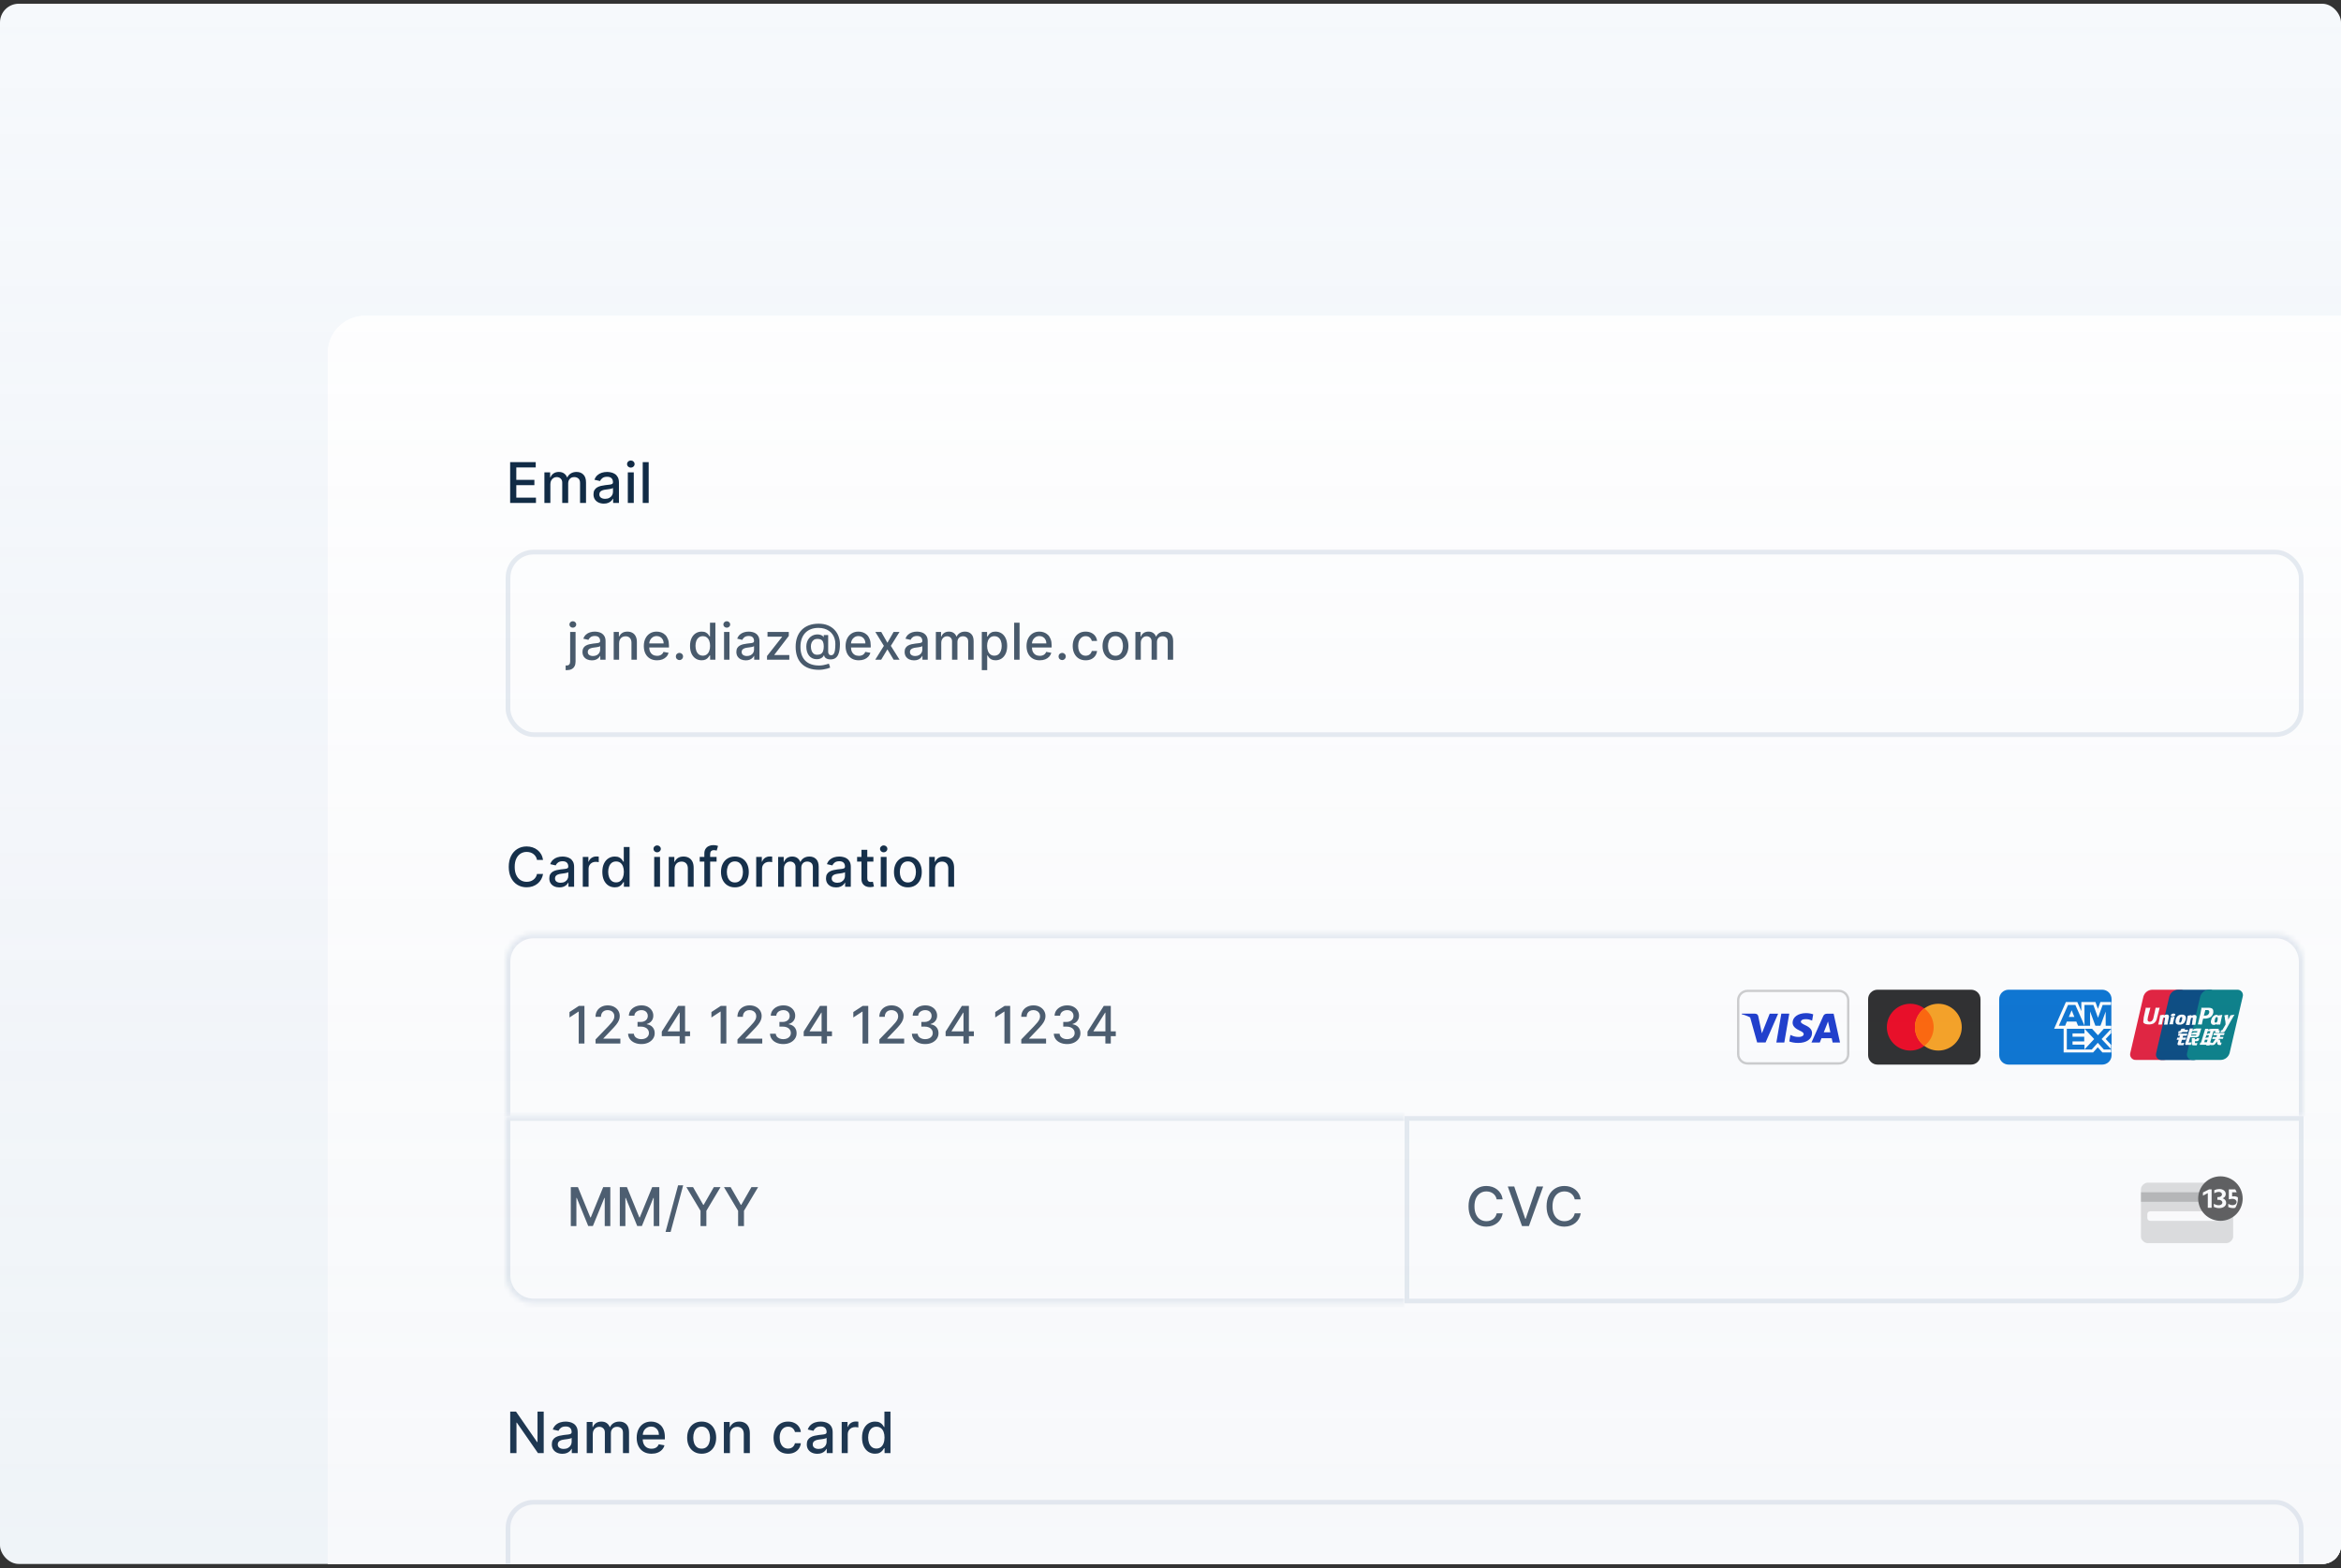 <svg width="500" height="335" viewBox="0 0 500 335" fill="none" xmlns="http://www.w3.org/2000/svg">
<rect x="0" y="0" width="500" height="335" fill="#333333" stroke="none"/>
<g clip-path="url(#clip0_4003_1133)">
<rect y="0.801" width="500" height="333.33" rx="4" fill="#F6F9FC"/>
<g clip-path="url(#clip1_4003_1133)">
<g clip-path="url(#clip2_4003_1133)">
<g clip-path="url(#clip3_4003_1133)">
<rect x="70" y="67.451" width="460" height="363" rx="8" fill="white"/>
<rect width="460" height="363" transform="translate(70 67.451)" fill="white"/>
<path d="M108.958 107.451V98.735H114.422V99.867H110.273V102.523H114.137V103.651H110.273V106.319H114.473V107.451H108.958ZM116.276 107.451V100.914H117.498V101.978H117.579C117.715 101.618 117.938 101.337 118.247 101.136C118.556 100.931 118.926 100.829 119.358 100.829C119.795 100.829 120.161 100.931 120.456 101.136C120.754 101.34 120.973 101.621 121.115 101.978H121.183C121.339 101.629 121.588 101.351 121.928 101.144C122.269 100.934 122.674 100.829 123.145 100.829C123.738 100.829 124.222 101.015 124.597 101.387C124.974 101.758 125.163 102.319 125.163 103.068V107.451H123.89V103.187C123.89 102.744 123.77 102.424 123.528 102.225C123.287 102.026 122.999 101.927 122.664 101.927C122.25 101.927 121.928 102.055 121.698 102.31C121.469 102.563 121.354 102.888 121.354 103.285V107.451H120.085V103.106C120.085 102.751 119.975 102.466 119.753 102.251C119.532 102.035 119.244 101.927 118.89 101.927C118.648 101.927 118.426 101.991 118.221 102.119C118.02 102.243 117.857 102.418 117.732 102.642C117.61 102.866 117.549 103.126 117.549 103.421V107.451H116.276ZM128.97 107.596C128.556 107.596 128.182 107.519 127.847 107.366C127.512 107.21 127.247 106.984 127.051 106.689C126.858 106.394 126.762 106.033 126.762 105.604C126.762 105.235 126.833 104.932 126.975 104.693C127.116 104.455 127.308 104.266 127.549 104.127C127.79 103.988 128.06 103.883 128.358 103.812C128.656 103.742 128.959 103.688 129.268 103.651C129.66 103.605 129.978 103.568 130.222 103.54C130.466 103.509 130.643 103.459 130.754 103.391C130.864 103.323 130.92 103.212 130.92 103.059V103.029C130.92 102.658 130.815 102.37 130.605 102.165C130.398 101.961 130.088 101.859 129.677 101.859C129.249 101.859 128.911 101.954 128.664 102.144C128.42 102.331 128.251 102.54 128.158 102.77L126.962 102.497C127.104 102.1 127.311 101.78 127.583 101.536C127.858 101.289 128.175 101.11 128.532 100.999C128.89 100.886 129.266 100.829 129.66 100.829C129.921 100.829 130.198 100.86 130.49 100.923C130.785 100.982 131.06 101.093 131.315 101.255C131.574 101.416 131.785 101.648 131.95 101.948C132.114 102.246 132.196 102.634 132.196 103.11V107.451H130.954V106.557H130.903C130.82 106.722 130.697 106.884 130.532 107.043C130.368 107.201 130.156 107.333 129.898 107.438C129.64 107.543 129.331 107.596 128.97 107.596ZM129.247 106.574C129.599 106.574 129.9 106.505 130.149 106.366C130.402 106.227 130.593 106.045 130.724 105.821C130.857 105.594 130.924 105.352 130.924 105.093V104.251C130.879 104.296 130.791 104.339 130.66 104.378C130.532 104.415 130.386 104.448 130.222 104.476C130.057 104.502 129.897 104.526 129.741 104.549C129.585 104.569 129.454 104.586 129.349 104.6C129.102 104.631 128.877 104.683 128.673 104.757C128.471 104.831 128.309 104.937 128.187 105.076C128.068 105.213 128.009 105.394 128.009 105.621C128.009 105.936 128.125 106.174 128.358 106.336C128.59 106.495 128.887 106.574 129.247 106.574ZM134.091 107.451V100.914H135.364V107.451H134.091ZM134.734 99.906C134.513 99.906 134.323 99.832 134.164 99.684C134.008 99.534 133.93 99.355 133.93 99.148C133.93 98.938 134.008 98.759 134.164 98.612C134.323 98.462 134.513 98.386 134.734 98.386C134.955 98.386 135.144 98.462 135.3 98.612C135.459 98.759 135.538 98.938 135.538 99.148C135.538 99.355 135.459 99.534 135.3 99.684C135.144 99.832 134.955 99.906 134.734 99.906ZM138.548 98.735V107.451H137.276V98.735H138.548Z" fill="#0A2540"/>
<rect x="108.5" y="117.951" width="383" height="39" rx="5.5" fill="white"/>
<rect x="108.5" y="117.951" width="383" height="39" rx="5.5" stroke="#E6EBF1"/>
<path d="M121.776 135.019H122.931V141.337C122.931 141.734 122.859 142.069 122.715 142.341C122.573 142.614 122.362 142.822 122.081 142.963C121.803 143.105 121.46 143.176 121.05 143.176C121.009 143.176 120.97 143.176 120.934 143.176C120.896 143.176 120.856 143.174 120.815 143.172V142.179C120.851 142.179 120.883 142.179 120.911 142.179C120.937 142.179 120.967 142.179 121 142.179C121.273 142.179 121.47 142.106 121.591 141.959C121.714 141.815 121.776 141.605 121.776 141.33V135.019ZM122.348 134.104C122.147 134.104 121.974 134.037 121.83 133.903C121.689 133.767 121.618 133.605 121.618 133.417C121.618 133.226 121.689 133.064 121.83 132.93C121.974 132.794 122.147 132.725 122.348 132.725C122.549 132.725 122.72 132.794 122.861 132.93C123.006 133.064 123.078 133.226 123.078 133.417C123.078 133.605 123.006 133.767 122.861 133.903C122.72 134.037 122.549 134.104 122.348 134.104ZM126.411 141.082C126.035 141.082 125.695 141.013 125.391 140.874C125.087 140.732 124.847 140.528 124.669 140.26C124.494 139.992 124.406 139.664 124.406 139.275C124.406 138.94 124.471 138.665 124.599 138.449C124.728 138.232 124.902 138.061 125.121 137.935C125.34 137.809 125.584 137.714 125.855 137.649C126.125 137.585 126.4 137.536 126.681 137.503C127.036 137.461 127.325 137.428 127.546 137.402C127.767 137.374 127.928 137.329 128.029 137.267C128.129 137.205 128.179 137.105 128.179 136.966V136.939C128.179 136.601 128.084 136.34 127.894 136.155C127.706 135.969 127.425 135.877 127.052 135.877C126.663 135.877 126.357 135.963 126.133 136.135C125.911 136.305 125.758 136.495 125.673 136.703L124.588 136.456C124.717 136.096 124.904 135.805 125.152 135.583C125.401 135.359 125.688 135.197 126.013 135.097C126.337 134.994 126.678 134.942 127.036 134.942C127.273 134.942 127.524 134.97 127.789 135.027C128.057 135.081 128.307 135.182 128.539 135.328C128.773 135.475 128.965 135.685 129.114 135.958C129.263 136.228 129.338 136.58 129.338 137.012V140.951H128.21V140.14H128.164C128.089 140.29 127.977 140.436 127.828 140.58C127.679 140.725 127.487 140.844 127.253 140.94C127.018 141.035 126.738 141.082 126.411 141.082ZM126.662 140.156C126.981 140.156 127.254 140.093 127.48 139.966C127.709 139.84 127.883 139.675 128.002 139.472C128.123 139.266 128.183 139.046 128.183 138.812V138.047C128.142 138.088 128.062 138.127 127.944 138.163C127.828 138.196 127.695 138.226 127.546 138.252C127.397 138.275 127.251 138.297 127.11 138.317C126.968 138.335 126.85 138.351 126.754 138.364C126.53 138.392 126.326 138.44 126.14 138.507C125.957 138.574 125.811 138.67 125.7 138.796C125.592 138.92 125.538 139.085 125.538 139.291C125.538 139.576 125.643 139.793 125.855 139.939C126.066 140.084 126.335 140.156 126.662 140.156ZM132.231 137.429V140.951H131.076V135.019H132.184V135.985H132.258C132.394 135.671 132.608 135.418 132.899 135.228C133.192 135.037 133.562 134.942 134.007 134.942C134.411 134.942 134.765 135.027 135.069 135.197C135.373 135.364 135.608 135.614 135.776 135.946C135.943 136.278 136.027 136.689 136.027 137.178V140.951H134.872V137.317C134.872 136.887 134.76 136.551 134.536 136.309C134.312 136.065 134.004 135.942 133.613 135.942C133.345 135.942 133.107 136 132.899 136.116C132.693 136.232 132.529 136.402 132.408 136.626C132.29 136.847 132.231 137.115 132.231 137.429ZM140.332 141.071C139.748 141.071 139.244 140.946 138.822 140.696C138.402 140.444 138.078 140.09 137.849 139.634C137.622 139.176 137.509 138.639 137.509 138.024C137.509 137.416 137.622 136.881 137.849 136.417C138.078 135.954 138.397 135.592 138.807 135.332C139.218 135.072 139.7 134.942 140.251 134.942C140.586 134.942 140.91 134.997 141.224 135.108C141.538 135.219 141.82 135.393 142.07 135.63C142.32 135.866 142.516 136.174 142.661 136.553C142.805 136.928 142.877 137.385 142.877 137.923V138.333H138.162V137.468H141.745C141.745 137.164 141.684 136.895 141.56 136.661C141.436 136.424 141.263 136.237 141.039 136.101C140.817 135.964 140.557 135.896 140.259 135.896C139.934 135.896 139.651 135.976 139.409 136.135C139.17 136.292 138.984 136.498 138.853 136.753C138.724 137.006 138.66 137.28 138.66 137.576V138.252C138.66 138.648 138.729 138.985 138.868 139.264C139.01 139.542 139.207 139.754 139.459 139.901C139.711 140.045 140.006 140.117 140.344 140.117C140.562 140.117 140.762 140.086 140.942 140.024C141.122 139.96 141.278 139.865 141.409 139.739C141.541 139.612 141.641 139.457 141.711 139.271L142.804 139.468C142.716 139.79 142.559 140.072 142.332 140.314C142.108 140.553 141.826 140.74 141.487 140.874C141.149 141.005 140.764 141.071 140.332 141.071ZM145.119 141.025C144.908 141.025 144.726 140.95 144.574 140.801C144.422 140.649 144.347 140.466 144.347 140.252C144.347 140.041 144.422 139.861 144.574 139.712C144.726 139.56 144.908 139.484 145.119 139.484C145.33 139.484 145.512 139.56 145.663 139.712C145.815 139.861 145.891 140.041 145.891 140.252C145.891 140.394 145.855 140.524 145.783 140.642C145.714 140.758 145.621 140.851 145.505 140.92C145.389 140.99 145.26 141.025 145.119 141.025ZM149.858 141.067C149.38 141.067 148.952 140.945 148.576 140.7C148.203 140.453 147.91 140.102 147.696 139.646C147.485 139.188 147.379 138.638 147.379 137.997C147.379 137.356 147.486 136.807 147.7 136.352C147.916 135.896 148.212 135.547 148.588 135.305C148.964 135.063 149.39 134.942 149.866 134.942C150.234 134.942 150.53 135.004 150.754 135.127C150.981 135.248 151.156 135.39 151.28 135.552C151.406 135.714 151.504 135.857 151.573 135.981H151.643V133.042H152.797V140.951H151.67V140.028H151.573C151.504 140.154 151.403 140.299 151.272 140.461C151.143 140.623 150.966 140.765 150.739 140.886C150.512 141.007 150.219 141.067 149.858 141.067ZM150.113 140.082C150.446 140.082 150.726 139.995 150.955 139.82C151.187 139.642 151.362 139.396 151.48 139.082C151.601 138.768 151.662 138.402 151.662 137.985C151.662 137.573 151.603 137.213 151.484 136.904C151.366 136.595 151.192 136.354 150.963 136.182C150.734 136.009 150.451 135.923 150.113 135.923C149.766 135.923 149.476 136.013 149.244 136.193C149.013 136.374 148.838 136.619 148.719 136.931C148.603 137.242 148.545 137.594 148.545 137.985C148.545 138.382 148.605 138.738 148.723 139.055C148.842 139.372 149.017 139.623 149.248 139.808C149.483 139.991 149.771 140.082 150.113 140.082ZM154.645 140.951V135.019H155.8V140.951H154.645ZM155.229 134.104C155.028 134.104 154.855 134.037 154.711 133.903C154.569 133.767 154.499 133.605 154.499 133.417C154.499 133.226 154.569 133.064 154.711 132.93C154.855 132.794 155.028 132.725 155.229 132.725C155.429 132.725 155.601 132.794 155.742 132.93C155.886 133.064 155.958 133.226 155.958 133.417C155.958 133.605 155.886 133.767 155.742 133.903C155.601 134.037 155.429 134.104 155.229 134.104ZM159.28 141.082C158.904 141.082 158.564 141.013 158.26 140.874C157.956 140.732 157.716 140.528 157.538 140.26C157.363 139.992 157.276 139.664 157.276 139.275C157.276 138.94 157.34 138.665 157.469 138.449C157.597 138.232 157.771 138.061 157.99 137.935C158.209 137.809 158.453 137.714 158.724 137.649C158.994 137.585 159.27 137.536 159.55 137.503C159.905 137.461 160.194 137.428 160.415 137.402C160.637 137.374 160.798 137.329 160.898 137.267C160.998 137.205 161.049 137.105 161.049 136.966V136.939C161.049 136.601 160.953 136.34 160.763 136.155C160.575 135.969 160.294 135.877 159.921 135.877C159.532 135.877 159.226 135.963 159.002 136.135C158.78 136.305 158.627 136.495 158.542 136.703L157.457 136.456C157.586 136.096 157.774 135.805 158.021 135.583C158.271 135.359 158.558 135.197 158.882 135.097C159.206 134.994 159.548 134.942 159.905 134.942C160.142 134.942 160.393 134.97 160.658 135.027C160.926 135.081 161.176 135.182 161.408 135.328C161.642 135.475 161.834 135.685 161.983 135.958C162.132 136.228 162.207 136.58 162.207 137.012V140.951H161.079V140.14H161.033C160.958 140.29 160.846 140.436 160.697 140.58C160.548 140.725 160.356 140.844 160.122 140.94C159.887 141.035 159.607 141.082 159.28 141.082ZM159.531 140.156C159.85 140.156 160.123 140.093 160.35 139.966C160.579 139.84 160.752 139.675 160.871 139.472C160.992 139.266 161.052 139.046 161.052 138.812V138.047C161.011 138.088 160.931 138.127 160.813 138.163C160.697 138.196 160.565 138.226 160.415 138.252C160.266 138.275 160.12 138.297 159.979 138.317C159.837 138.335 159.719 138.351 159.624 138.364C159.4 138.392 159.195 138.44 159.009 138.507C158.827 138.574 158.68 138.67 158.569 138.796C158.461 138.92 158.407 139.085 158.407 139.291C158.407 139.576 158.513 139.793 158.724 139.939C158.935 140.084 159.204 140.156 159.531 140.156ZM163.822 140.951V140.159L167.035 136.078V136.023H163.926V135.019H168.475V135.861L165.386 139.893V139.947H168.583V140.951H163.822ZM174.907 143.102C174.109 143.102 173.401 142.993 172.783 142.774C172.168 142.558 171.649 142.238 171.227 141.816C170.805 141.397 170.484 140.882 170.265 140.271C170.046 139.661 169.937 138.965 169.937 138.182C169.937 137.42 170.048 136.735 170.269 136.128C170.49 135.52 170.812 135.003 171.234 134.575C171.659 134.145 172.175 133.817 172.783 133.59C173.391 133.364 174.081 133.251 174.853 133.251C175.592 133.251 176.243 133.366 176.807 133.598C177.371 133.83 177.845 134.148 178.228 134.552C178.615 134.956 178.905 135.42 179.101 135.942C179.297 136.465 179.395 137.017 179.395 137.599C179.395 138.006 179.369 138.404 179.317 138.792C179.266 139.179 179.171 139.529 179.032 139.843C178.895 140.154 178.697 140.404 178.437 140.592C178.179 140.777 177.845 140.874 177.433 140.882C177.214 140.889 177.002 140.864 176.796 140.804C176.59 140.745 176.415 140.65 176.27 140.519C176.126 140.385 176.039 140.215 176.008 140.009H175.961C175.9 140.161 175.797 140.302 175.652 140.434C175.508 140.562 175.324 140.665 175.1 140.743C174.879 140.817 174.621 140.848 174.328 140.835C174.003 140.822 173.711 140.749 173.451 140.615C173.191 140.481 172.968 140.296 172.783 140.059C172.6 139.822 172.46 139.542 172.362 139.217C172.264 138.893 172.215 138.532 172.215 138.136C172.215 137.755 172.271 137.414 172.381 137.112C172.492 136.809 172.643 136.547 172.833 136.329C173.026 136.107 173.248 135.932 173.498 135.803C173.747 135.675 174.011 135.593 174.289 135.56C174.56 135.529 174.808 135.537 175.035 135.583C175.261 135.63 175.449 135.7 175.598 135.796C175.75 135.891 175.846 135.995 175.884 136.108H175.934V135.676H176.884V139.26C176.884 139.463 176.937 139.636 177.043 139.777C177.151 139.919 177.304 139.99 177.502 139.99C177.737 139.99 177.919 139.903 178.051 139.731C178.185 139.558 178.279 139.293 178.333 138.935C178.389 138.577 178.418 138.119 178.418 137.56C178.418 137.169 178.365 136.801 178.259 136.456C178.156 136.108 178.003 135.794 177.8 135.514C177.599 135.23 177.352 134.987 177.058 134.784C176.765 134.58 176.43 134.423 176.054 134.313C175.681 134.202 175.268 134.147 174.814 134.147C174.199 134.147 173.652 134.242 173.173 134.432C172.694 134.62 172.29 134.892 171.961 135.247C171.634 135.602 171.385 136.029 171.215 136.525C171.048 137.02 170.964 137.575 170.964 138.19C170.964 138.831 171.05 139.4 171.223 139.897C171.395 140.391 171.65 140.808 171.988 141.148C172.325 141.488 172.742 141.745 173.239 141.92C173.736 142.098 174.309 142.187 174.957 142.187C175.246 142.187 175.529 142.161 175.807 142.11C176.085 142.061 176.332 142.004 176.548 141.94C176.767 141.878 176.931 141.828 177.039 141.789L177.309 142.635C177.15 142.71 176.937 142.783 176.672 142.855C176.409 142.927 176.124 142.986 175.815 143.033C175.508 143.079 175.206 143.102 174.907 143.102ZM174.552 139.889C174.887 139.889 175.156 139.822 175.359 139.688C175.565 139.554 175.713 139.355 175.803 139.09C175.896 138.822 175.942 138.487 175.942 138.086C175.94 137.694 175.889 137.383 175.791 137.151C175.696 136.917 175.547 136.749 175.344 136.649C175.143 136.546 174.884 136.495 174.567 136.495C174.276 136.495 174.028 136.565 173.822 136.707C173.619 136.849 173.463 137.04 173.355 137.282C173.249 137.524 173.195 137.793 173.192 138.09C173.195 138.401 173.239 138.695 173.324 138.97C173.411 139.243 173.553 139.464 173.749 139.634C173.947 139.804 174.215 139.889 174.552 139.889ZM183.427 141.071C182.842 141.071 182.339 140.946 181.917 140.696C181.497 140.444 181.172 140.09 180.943 139.634C180.717 139.176 180.604 138.639 180.604 138.024C180.604 137.416 180.717 136.881 180.943 136.417C181.172 135.954 181.492 135.592 181.901 135.332C182.313 135.072 182.794 134.942 183.345 134.942C183.68 134.942 184.005 134.997 184.319 135.108C184.633 135.219 184.915 135.393 185.164 135.63C185.414 135.866 185.611 136.174 185.755 136.553C185.899 136.928 185.972 137.385 185.972 137.923V138.333H181.256V137.468H184.84C184.84 137.164 184.778 136.895 184.655 136.661C184.531 136.424 184.357 136.237 184.133 136.101C183.912 135.964 183.652 135.896 183.353 135.896C183.029 135.896 182.746 135.976 182.504 136.135C182.264 136.292 182.079 136.498 181.947 136.753C181.819 137.006 181.754 137.28 181.754 137.576V138.252C181.754 138.648 181.824 138.985 181.963 139.264C182.104 139.542 182.301 139.754 182.554 139.901C182.806 140.045 183.101 140.117 183.438 140.117C183.657 140.117 183.856 140.086 184.037 140.024C184.217 139.96 184.373 139.865 184.504 139.739C184.635 139.612 184.736 139.457 184.805 139.271L185.898 139.468C185.811 139.79 185.654 140.072 185.427 140.314C185.203 140.553 184.921 140.74 184.581 140.874C184.244 141.005 183.859 141.071 183.427 141.071ZM188.226 135.019L189.535 137.329L190.856 135.019H192.119L190.269 137.985L192.134 140.951H190.871L189.535 138.734L188.203 140.951H186.936L188.782 137.985L186.959 135.019H188.226ZM195.22 141.082C194.844 141.082 194.504 141.013 194.2 140.874C193.897 140.732 193.656 140.528 193.478 140.26C193.303 139.992 193.216 139.664 193.216 139.275C193.216 138.94 193.28 138.665 193.409 138.449C193.538 138.232 193.711 138.061 193.93 137.935C194.149 137.809 194.394 137.714 194.664 137.649C194.934 137.585 195.21 137.536 195.49 137.503C195.846 137.461 196.134 137.428 196.355 137.402C196.577 137.374 196.738 137.329 196.838 137.267C196.939 137.205 196.989 137.105 196.989 136.966V136.939C196.989 136.601 196.893 136.34 196.703 136.155C196.515 135.969 196.234 135.877 195.861 135.877C195.472 135.877 195.166 135.963 194.942 136.135C194.721 136.305 194.567 136.495 194.482 136.703L193.397 136.456C193.526 136.096 193.714 135.805 193.961 135.583C194.211 135.359 194.498 135.197 194.822 135.097C195.147 134.994 195.488 134.942 195.846 134.942C196.082 134.942 196.333 134.97 196.599 135.027C196.866 135.081 197.116 135.182 197.348 135.328C197.582 135.475 197.774 135.685 197.923 135.958C198.073 136.228 198.147 136.58 198.147 137.012V140.951H197.02V140.14H196.973C196.899 140.29 196.787 140.436 196.637 140.58C196.488 140.725 196.296 140.844 196.062 140.94C195.828 141.035 195.547 141.082 195.22 141.082ZM195.471 140.156C195.79 140.156 196.063 140.093 196.29 139.966C196.519 139.84 196.693 139.675 196.811 139.472C196.932 139.266 196.993 139.046 196.993 138.812V138.047C196.951 138.088 196.872 138.127 196.753 138.163C196.637 138.196 196.505 138.226 196.355 138.252C196.206 138.275 196.061 138.297 195.919 138.317C195.777 138.335 195.659 138.351 195.564 138.364C195.34 138.392 195.135 138.44 194.95 138.507C194.767 138.574 194.62 138.67 194.509 138.796C194.401 138.92 194.347 139.085 194.347 139.291C194.347 139.576 194.453 139.793 194.664 139.939C194.875 140.084 195.144 140.156 195.471 140.156ZM199.885 140.951V135.019H200.994V135.985H201.067C201.191 135.658 201.393 135.403 201.673 135.22C201.954 135.035 202.29 134.942 202.681 134.942C203.078 134.942 203.41 135.035 203.678 135.22C203.948 135.406 204.147 135.66 204.276 135.985H204.338C204.48 135.668 204.705 135.416 205.014 135.228C205.323 135.037 205.691 134.942 206.118 134.942C206.656 134.942 207.095 135.111 207.435 135.448C207.778 135.785 207.949 136.294 207.949 136.973V140.951H206.794V137.082C206.794 136.68 206.685 136.389 206.466 136.209C206.247 136.029 205.986 135.938 205.682 135.938C205.306 135.938 205.014 136.054 204.805 136.286C204.597 136.515 204.492 136.81 204.492 137.17V140.951H203.342V137.008C203.342 136.686 203.241 136.428 203.04 136.232C202.84 136.036 202.578 135.938 202.256 135.938C202.038 135.938 201.836 135.996 201.65 136.112C201.467 136.226 201.319 136.384 201.206 136.587C201.095 136.791 201.04 137.026 201.04 137.294V140.951H199.885ZM209.696 143.176V135.019H210.824V135.981H210.921C210.988 135.857 211.084 135.714 211.21 135.552C211.336 135.39 211.512 135.248 211.736 135.127C211.96 135.004 212.256 134.942 212.624 134.942C213.103 134.942 213.53 135.063 213.906 135.305C214.282 135.547 214.577 135.896 214.79 136.352C215.007 136.807 215.115 137.356 215.115 137.997C215.115 138.638 215.008 139.188 214.794 139.646C214.58 140.102 214.287 140.453 213.914 140.7C213.54 140.945 213.114 141.067 212.635 141.067C212.275 141.067 211.98 141.007 211.751 140.886C211.524 140.765 211.347 140.623 211.218 140.461C211.089 140.299 210.99 140.154 210.921 140.028H210.851V143.176H209.696ZM210.828 137.985C210.828 138.402 210.889 138.768 211.01 139.082C211.131 139.396 211.306 139.642 211.535 139.82C211.764 139.995 212.044 140.082 212.377 140.082C212.722 140.082 213.01 139.991 213.242 139.808C213.473 139.623 213.648 139.372 213.767 139.055C213.888 138.738 213.948 138.382 213.948 137.985C213.948 137.594 213.889 137.242 213.771 136.931C213.655 136.619 213.48 136.374 213.246 136.193C213.014 136.013 212.724 135.923 212.377 135.923C212.042 135.923 211.759 136.009 211.527 136.182C211.298 136.354 211.124 136.595 211.006 136.904C210.887 137.213 210.828 137.573 210.828 137.985ZM217.763 133.042V140.951H216.608V133.042H217.763ZM222.073 141.071C221.489 141.071 220.985 140.946 220.563 140.696C220.143 140.444 219.819 140.09 219.59 139.634C219.363 139.176 219.25 138.639 219.25 138.024C219.25 137.416 219.363 136.881 219.59 136.417C219.819 135.954 220.138 135.592 220.548 135.332C220.96 135.072 221.441 134.942 221.992 134.942C222.327 134.942 222.651 134.997 222.965 135.108C223.279 135.219 223.561 135.393 223.811 135.63C224.061 135.866 224.258 136.174 224.402 136.553C224.546 136.928 224.618 137.385 224.618 137.923V138.333H219.903V137.468H223.487C223.487 137.164 223.425 136.895 223.301 136.661C223.178 136.424 223.004 136.237 222.78 136.101C222.558 135.964 222.298 135.896 222 135.896C221.675 135.896 221.392 135.976 221.15 136.135C220.911 136.292 220.725 136.498 220.594 136.753C220.465 137.006 220.401 137.28 220.401 137.576V138.252C220.401 138.648 220.47 138.985 220.609 139.264C220.751 139.542 220.948 139.754 221.2 139.901C221.453 140.045 221.747 140.117 222.085 140.117C222.303 140.117 222.503 140.086 222.683 140.024C222.863 139.96 223.019 139.865 223.151 139.739C223.282 139.612 223.382 139.457 223.452 139.271L224.545 139.468C224.457 139.79 224.3 140.072 224.074 140.314C223.85 140.553 223.568 140.74 223.228 140.874C222.89 141.005 222.506 141.071 222.073 141.071ZM226.86 141.025C226.649 141.025 226.467 140.95 226.315 140.801C226.164 140.649 226.088 140.466 226.088 140.252C226.088 140.041 226.164 139.861 226.315 139.712C226.467 139.56 226.649 139.484 226.86 139.484C227.071 139.484 227.253 139.56 227.405 139.712C227.556 139.861 227.632 140.041 227.632 140.252C227.632 140.394 227.596 140.524 227.524 140.642C227.455 140.758 227.362 140.851 227.246 140.92C227.13 140.99 227.002 141.025 226.86 141.025ZM231.878 141.071C231.304 141.071 230.809 140.941 230.395 140.681C229.983 140.418 229.666 140.057 229.445 139.596C229.223 139.135 229.113 138.607 229.113 138.012C229.113 137.41 229.226 136.878 229.452 136.417C229.679 135.954 229.998 135.592 230.41 135.332C230.822 135.072 231.307 134.942 231.866 134.942C232.317 134.942 232.718 135.026 233.071 135.193C233.424 135.358 233.708 135.59 233.924 135.888C234.143 136.187 234.273 136.536 234.314 136.935H233.191C233.129 136.657 232.987 136.417 232.766 136.217C232.547 136.016 232.254 135.915 231.885 135.915C231.564 135.915 231.282 136 231.04 136.17C230.8 136.338 230.614 136.577 230.48 136.888C230.346 137.197 230.279 137.563 230.279 137.985C230.279 138.418 230.345 138.791 230.476 139.105C230.607 139.419 230.792 139.663 231.032 139.835C231.274 140.008 231.558 140.094 231.885 140.094C232.104 140.094 232.302 140.054 232.48 139.974C232.66 139.892 232.811 139.775 232.932 139.623C233.056 139.471 233.142 139.288 233.191 139.074H234.314C234.273 139.458 234.148 139.8 233.94 140.102C233.731 140.403 233.452 140.64 233.102 140.812C232.754 140.985 232.346 141.071 231.878 141.071ZM238.248 141.071C237.692 141.071 237.207 140.943 236.792 140.689C236.378 140.434 236.056 140.077 235.827 139.619C235.597 139.161 235.483 138.625 235.483 138.012C235.483 137.397 235.597 136.859 235.827 136.398C236.056 135.937 236.378 135.579 236.792 135.324C237.207 135.07 237.692 134.942 238.248 134.942C238.804 134.942 239.289 135.07 239.704 135.324C240.118 135.579 240.44 135.937 240.669 136.398C240.898 136.859 241.013 137.397 241.013 138.012C241.013 138.625 240.898 139.161 240.669 139.619C240.44 140.077 240.118 140.434 239.704 140.689C239.289 140.943 238.804 141.071 238.248 141.071ZM238.252 140.102C238.612 140.102 238.911 140.006 239.148 139.816C239.385 139.625 239.56 139.372 239.673 139.055C239.789 138.738 239.847 138.389 239.847 138.008C239.847 137.63 239.789 137.282 239.673 136.966C239.56 136.646 239.385 136.39 239.148 136.197C238.911 136.004 238.612 135.908 238.252 135.908C237.889 135.908 237.588 136.004 237.348 136.197C237.111 136.39 236.935 136.646 236.819 136.966C236.706 137.282 236.649 137.63 236.649 138.008C236.649 138.389 236.706 138.738 236.819 139.055C236.935 139.372 237.111 139.625 237.348 139.816C237.588 140.006 237.889 140.102 238.252 140.102ZM242.502 140.951V135.019H243.61V135.985H243.684C243.807 135.658 244.009 135.403 244.29 135.22C244.571 135.035 244.907 134.942 245.298 134.942C245.694 134.942 246.027 135.035 246.294 135.22C246.565 135.406 246.764 135.66 246.893 135.985H246.955C247.096 135.668 247.322 135.416 247.63 135.228C247.939 135.037 248.308 134.942 248.735 134.942C249.273 134.942 249.712 135.111 250.052 135.448C250.394 135.785 250.566 136.294 250.566 136.973V140.951H249.411V137.082C249.411 136.68 249.301 136.389 249.083 136.209C248.864 136.029 248.602 135.938 248.299 135.938C247.923 135.938 247.63 136.054 247.422 136.286C247.213 136.515 247.109 136.81 247.109 137.17V140.951H245.958V137.008C245.958 136.686 245.858 136.428 245.657 136.232C245.456 136.036 245.195 135.938 244.873 135.938C244.654 135.938 244.452 135.996 244.267 136.112C244.084 136.226 243.936 136.384 243.823 136.587C243.712 136.791 243.657 137.026 243.657 137.294V140.951H242.502Z" fill="#425466"/>
<path d="M115.988 183.719H114.694C114.644 183.443 114.552 183.199 114.416 182.989C114.281 182.779 114.115 182.601 113.919 182.454C113.722 182.308 113.503 182.197 113.259 182.122C113.019 182.048 112.763 182.01 112.492 182.01C112.002 182.01 111.564 182.133 111.177 182.379C110.793 182.626 110.489 182.986 110.265 183.462C110.043 183.938 109.933 184.518 109.933 185.204C109.933 185.895 110.043 186.479 110.265 186.954C110.489 187.43 110.794 187.789 111.181 188.033C111.568 188.276 112.004 188.398 112.488 188.398C112.756 188.398 113.01 188.362 113.251 188.29C113.494 188.215 113.714 188.106 113.91 187.962C114.107 187.818 114.273 187.643 114.408 187.435C114.546 187.225 114.642 186.985 114.694 186.714L115.988 186.718C115.919 187.135 115.785 187.52 115.586 187.871C115.39 188.219 115.137 188.521 114.827 188.775C114.52 189.027 114.169 189.222 113.773 189.36C113.378 189.498 112.947 189.567 112.479 189.567C111.744 189.567 111.089 189.393 110.513 189.045C109.938 188.694 109.485 188.192 109.153 187.539C108.824 186.887 108.659 186.108 108.659 185.204C108.659 184.297 108.825 183.519 109.157 182.869C109.489 182.216 109.942 181.716 110.518 181.367C111.093 181.016 111.747 180.841 112.479 180.841C112.93 180.841 113.35 180.906 113.74 181.036C114.133 181.163 114.485 181.351 114.798 181.6C115.11 181.846 115.369 182.147 115.574 182.504C115.778 182.858 115.916 183.263 115.988 183.719ZM119.476 189.592C119.073 189.592 118.708 189.518 118.381 189.368C118.055 189.216 117.797 188.996 117.606 188.709C117.418 188.421 117.324 188.069 117.324 187.651C117.324 187.292 117.393 186.996 117.531 186.764C117.669 186.531 117.856 186.347 118.091 186.212C118.326 186.076 118.589 185.974 118.879 185.905C119.169 185.836 119.465 185.783 119.767 185.747C120.148 185.703 120.458 185.667 120.696 185.64C120.934 185.609 121.106 185.561 121.214 185.494C121.322 185.428 121.376 185.32 121.376 185.171V185.142C121.376 184.78 121.274 184.499 121.069 184.3C120.867 184.101 120.566 184.001 120.165 184.001C119.747 184.001 119.418 184.094 119.178 184.279C118.94 184.462 118.775 184.665 118.684 184.889L117.519 184.623C117.657 184.236 117.859 183.924 118.124 183.686C118.392 183.445 118.701 183.271 119.049 183.163C119.398 183.053 119.764 182.997 120.148 182.997C120.403 182.997 120.672 183.028 120.957 183.089C121.245 183.147 121.513 183.255 121.762 183.412C122.013 183.57 122.219 183.795 122.38 184.088C122.54 184.379 122.62 184.756 122.62 185.221V189.451H121.409V188.58H121.359C121.279 188.741 121.159 188.898 120.999 189.053C120.838 189.208 120.632 189.336 120.381 189.439C120.129 189.541 119.827 189.592 119.476 189.592ZM119.746 188.597C120.089 188.597 120.382 188.529 120.625 188.394C120.871 188.258 121.058 188.081 121.185 187.863C121.315 187.641 121.38 187.405 121.38 187.153V186.332C121.336 186.376 121.25 186.418 121.123 186.457C120.999 186.493 120.856 186.524 120.696 186.552C120.535 186.577 120.379 186.6 120.227 186.622C120.075 186.642 119.948 186.658 119.845 186.672C119.605 186.703 119.385 186.754 119.186 186.826C118.99 186.898 118.832 187.001 118.713 187.137C118.597 187.27 118.539 187.446 118.539 187.668C118.539 187.975 118.652 188.207 118.879 188.364C119.106 188.519 119.395 188.597 119.746 188.597ZM124.472 189.451V183.08H125.671V184.092H125.737C125.853 183.75 126.058 183.48 126.351 183.284C126.647 183.085 126.981 182.985 127.355 182.985C127.432 182.985 127.523 182.988 127.628 182.993C127.736 182.999 127.821 183.006 127.881 183.014V184.2C127.832 184.186 127.743 184.171 127.616 184.155C127.489 184.135 127.362 184.126 127.234 184.126C126.941 184.126 126.68 184.188 126.45 184.312C126.224 184.434 126.044 184.604 125.911 184.822C125.779 185.038 125.712 185.284 125.712 185.561V189.451H124.472ZM131.311 189.576C130.797 189.576 130.338 189.444 129.934 189.182C129.533 188.916 129.218 188.539 128.989 188.049C128.762 187.557 128.649 186.967 128.649 186.278C128.649 185.59 128.763 185.001 128.993 184.511C129.225 184.022 129.543 183.647 129.947 183.387C130.35 183.127 130.808 182.997 131.32 182.997C131.715 182.997 132.033 183.064 132.274 183.197C132.517 183.327 132.705 183.479 132.838 183.653C132.973 183.827 133.078 183.98 133.153 184.113H133.228V180.957H134.468V189.451H133.257V188.46H133.153C133.078 188.595 132.97 188.75 132.829 188.924C132.691 189.099 132.5 189.251 132.257 189.381C132.014 189.511 131.698 189.576 131.311 189.576ZM131.585 188.518C131.942 188.518 132.243 188.424 132.489 188.236C132.738 188.045 132.926 187.781 133.053 187.444C133.183 187.106 133.248 186.714 133.248 186.266C133.248 185.823 133.185 185.436 133.057 185.104C132.93 184.773 132.744 184.514 132.498 184.329C132.251 184.144 131.947 184.051 131.585 184.051C131.212 184.051 130.901 184.148 130.652 184.341C130.403 184.535 130.215 184.799 130.088 185.134C129.963 185.468 129.901 185.846 129.901 186.266C129.901 186.692 129.965 187.075 130.092 187.415C130.219 187.755 130.407 188.024 130.656 188.223C130.908 188.42 131.217 188.518 131.585 188.518ZM139.729 189.451V183.08H140.969V189.451H139.729ZM140.355 182.097C140.139 182.097 139.954 182.026 139.799 181.882C139.647 181.735 139.571 181.561 139.571 181.359C139.571 181.155 139.647 180.98 139.799 180.837C139.954 180.69 140.139 180.617 140.355 180.617C140.571 180.617 140.754 180.69 140.907 180.837C141.061 180.98 141.139 181.155 141.139 181.359C141.139 181.561 141.061 181.735 140.907 181.882C140.754 182.026 140.571 182.097 140.355 182.097ZM144.077 185.669V189.451H142.837V183.08H144.028V184.117H144.106C144.253 183.78 144.482 183.509 144.795 183.304C145.11 183.1 145.507 182.997 145.985 182.997C146.419 182.997 146.8 183.089 147.126 183.271C147.452 183.451 147.705 183.719 147.885 184.076C148.065 184.433 148.154 184.874 148.154 185.399V189.451H146.914V185.548C146.914 185.086 146.794 184.726 146.553 184.466C146.313 184.203 145.982 184.072 145.562 184.072C145.275 184.072 145.019 184.134 144.795 184.258C144.574 184.383 144.398 184.565 144.268 184.806C144.141 185.044 144.077 185.331 144.077 185.669ZM153.05 183.08V184.076H149.449V183.08H153.05ZM150.437 189.451V182.342C150.437 181.944 150.524 181.614 150.698 181.351C150.872 181.085 151.103 180.888 151.39 180.758C151.678 180.625 151.99 180.559 152.328 180.559C152.577 180.559 152.79 180.579 152.967 180.621C153.144 180.66 153.275 180.696 153.361 180.729L153.07 181.732C153.012 181.716 152.938 181.697 152.846 181.674C152.755 181.65 152.644 181.637 152.514 181.637C152.213 181.637 151.997 181.712 151.867 181.861C151.74 182.01 151.677 182.226 151.677 182.508V189.451H150.437ZM156.962 189.58C156.364 189.58 155.843 189.443 155.398 189.169C154.953 188.895 154.607 188.512 154.361 188.02C154.115 187.528 153.992 186.953 153.992 186.295C153.992 185.634 154.115 185.056 154.361 184.561C154.607 184.066 154.953 183.682 155.398 183.408C155.843 183.134 156.364 182.997 156.962 182.997C157.559 182.997 158.08 183.134 158.525 183.408C158.97 183.682 159.316 184.066 159.562 184.561C159.808 185.056 159.931 185.634 159.931 186.295C159.931 186.953 159.808 187.528 159.562 188.02C159.316 188.512 158.97 188.895 158.525 189.169C158.08 189.443 157.559 189.58 156.962 189.58ZM156.966 188.539C157.353 188.539 157.674 188.436 157.928 188.232C158.182 188.027 158.37 187.755 158.492 187.415C158.617 187.075 158.679 186.7 158.679 186.291C158.679 185.884 158.617 185.511 158.492 185.171C158.37 184.828 158.182 184.553 157.928 184.345C157.674 184.138 157.353 184.034 156.966 184.034C156.576 184.034 156.252 184.138 155.995 184.345C155.741 184.553 155.551 184.828 155.427 185.171C155.305 185.511 155.245 185.884 155.245 186.291C155.245 186.7 155.305 187.075 155.427 187.415C155.551 187.755 155.741 188.027 155.995 188.232C156.252 188.436 156.576 188.539 156.966 188.539ZM161.516 189.451V183.08H162.714V184.092H162.781C162.897 183.75 163.101 183.48 163.394 183.284C163.69 183.085 164.025 182.985 164.398 182.985C164.476 182.985 164.567 182.988 164.672 182.993C164.78 182.999 164.864 183.006 164.925 183.014V184.2C164.875 184.186 164.787 184.171 164.659 184.155C164.532 184.135 164.405 184.126 164.278 184.126C163.985 184.126 163.724 184.188 163.494 184.312C163.267 184.434 163.088 184.604 162.955 184.822C162.822 185.038 162.756 185.284 162.756 185.561V189.451H161.516ZM166.198 189.451V183.08H167.388V184.117H167.467C167.6 183.766 167.817 183.492 168.118 183.296C168.42 183.097 168.781 182.997 169.201 182.997C169.627 182.997 169.984 183.097 170.271 183.296C170.561 183.495 170.776 183.769 170.914 184.117H170.98C171.132 183.777 171.374 183.506 171.706 183.304C172.038 183.1 172.433 182.997 172.892 182.997C173.47 182.997 173.942 183.179 174.307 183.541C174.674 183.903 174.858 184.449 174.858 185.179V189.451H173.618V185.295C173.618 184.864 173.501 184.551 173.266 184.358C173.031 184.164 172.75 184.068 172.424 184.068C172.02 184.068 171.706 184.192 171.482 184.441C171.258 184.687 171.146 185.004 171.146 185.391V189.451H169.91V185.216C169.91 184.871 169.802 184.593 169.587 184.383C169.371 184.173 169.09 184.068 168.745 184.068C168.51 184.068 168.293 184.13 168.094 184.254C167.897 184.376 167.738 184.546 167.617 184.764C167.498 184.983 167.438 185.236 167.438 185.523V189.451H166.198ZM178.574 189.592C178.171 189.592 177.806 189.518 177.48 189.368C177.153 189.216 176.895 188.996 176.704 188.709C176.516 188.421 176.422 188.069 176.422 187.651C176.422 187.292 176.491 186.996 176.629 186.764C176.768 186.531 176.954 186.347 177.189 186.212C177.424 186.076 177.687 185.974 177.977 185.905C178.268 185.836 178.563 185.783 178.865 185.747C179.246 185.703 179.556 185.667 179.794 185.64C180.032 185.609 180.205 185.561 180.312 185.494C180.42 185.428 180.474 185.32 180.474 185.171V185.142C180.474 184.78 180.372 184.499 180.167 184.3C179.965 184.101 179.664 184.001 179.263 184.001C178.845 184.001 178.516 184.094 178.276 184.279C178.038 184.462 177.874 184.665 177.782 184.889L176.617 184.623C176.755 184.236 176.957 183.924 177.222 183.686C177.491 183.445 177.799 183.271 178.147 183.163C178.496 183.053 178.862 182.997 179.246 182.997C179.501 182.997 179.77 183.028 180.055 183.089C180.343 183.147 180.611 183.255 180.86 183.412C181.111 183.57 181.317 183.795 181.478 184.088C181.638 184.379 181.718 184.756 181.718 185.221V189.451H180.507V188.58H180.458C180.377 188.741 180.257 188.898 180.097 189.053C179.936 189.208 179.73 189.336 179.479 189.439C179.227 189.541 178.926 189.592 178.574 189.592ZM178.844 188.597C179.187 188.597 179.48 188.529 179.723 188.394C179.969 188.258 180.156 188.081 180.283 187.863C180.413 187.641 180.478 187.405 180.478 187.153V186.332C180.434 186.376 180.348 186.418 180.221 186.457C180.097 186.493 179.954 186.524 179.794 186.552C179.634 186.577 179.477 186.6 179.325 186.622C179.173 186.642 179.046 186.658 178.944 186.672C178.703 186.703 178.483 186.754 178.284 186.826C178.088 186.898 177.93 187.001 177.811 187.137C177.695 187.27 177.637 187.446 177.637 187.668C177.637 187.975 177.75 188.207 177.977 188.364C178.204 188.519 178.493 188.597 178.844 188.597ZM186.544 183.08V184.076H183.064V183.08H186.544ZM183.997 181.554H185.238V187.581C185.238 187.821 185.273 188.002 185.345 188.124C185.417 188.243 185.51 188.324 185.623 188.369C185.739 188.41 185.865 188.431 186.001 188.431C186.1 188.431 186.187 188.424 186.262 188.41C186.337 188.396 186.395 188.385 186.436 188.377L186.66 189.401C186.588 189.429 186.486 189.457 186.353 189.484C186.221 189.515 186.055 189.531 185.856 189.534C185.529 189.54 185.225 189.482 184.943 189.36C184.661 189.238 184.433 189.05 184.259 188.796C184.084 188.541 183.997 188.222 183.997 187.838V181.554ZM188.116 189.451V183.08H189.356V189.451H188.116ZM188.742 182.097C188.526 182.097 188.341 182.026 188.186 181.882C188.034 181.735 187.958 181.561 187.958 181.359C187.958 181.155 188.034 180.98 188.186 180.837C188.341 180.69 188.526 180.617 188.742 180.617C188.958 180.617 189.142 180.69 189.294 180.837C189.449 180.98 189.526 181.155 189.526 181.359C189.526 181.561 189.449 181.735 189.294 181.882C189.142 182.026 188.958 182.097 188.742 182.097ZM193.908 189.58C193.311 189.58 192.789 189.443 192.344 189.169C191.899 188.895 191.553 188.512 191.307 188.02C191.061 187.528 190.938 186.953 190.938 186.295C190.938 185.634 191.061 185.056 191.307 184.561C191.553 184.066 191.899 183.682 192.344 183.408C192.789 183.134 193.311 182.997 193.908 182.997C194.505 182.997 195.026 183.134 195.472 183.408C195.917 183.682 196.262 184.066 196.508 184.561C196.755 185.056 196.878 185.634 196.878 186.295C196.878 186.953 196.755 187.528 196.508 188.02C196.262 188.512 195.917 188.895 195.472 189.169C195.026 189.443 194.505 189.58 193.908 189.58ZM193.912 188.539C194.299 188.539 194.62 188.436 194.874 188.232C195.129 188.027 195.317 187.755 195.438 187.415C195.563 187.075 195.625 186.7 195.625 186.291C195.625 185.884 195.563 185.511 195.438 185.171C195.317 184.828 195.129 184.553 194.874 184.345C194.62 184.138 194.299 184.034 193.912 184.034C193.522 184.034 193.199 184.138 192.941 184.345C192.687 184.553 192.498 184.828 192.373 185.171C192.252 185.511 192.191 185.884 192.191 186.291C192.191 186.7 192.252 187.075 192.373 187.415C192.498 187.755 192.687 188.027 192.941 188.232C193.199 188.436 193.522 188.539 193.912 188.539ZM199.702 185.669V189.451H198.462V183.08H199.652V184.117H199.731C199.878 183.78 200.107 183.509 200.419 183.304C200.735 183.1 201.132 182.997 201.61 182.997C202.044 182.997 202.424 183.089 202.75 183.271C203.077 183.451 203.33 183.719 203.509 184.076C203.689 184.433 203.779 184.874 203.779 185.399V189.451H202.539V185.548C202.539 185.086 202.419 184.726 202.178 184.466C201.938 184.203 201.607 184.072 201.187 184.072C200.899 184.072 200.643 184.134 200.419 184.258C200.198 184.383 200.023 184.565 199.893 184.806C199.766 185.044 199.702 185.331 199.702 185.669Z" fill="#0A2540"/>
<mask id="path-9-inside-1_4003_1133" fill="white">
<path d="M108 205.451C108 202.137 110.686 199.451 114 199.451H486C489.314 199.451 492 202.137 492 205.451V238.451H108V205.451Z"/>
</mask>
<path d="M108 205.451C108 202.137 110.686 199.451 114 199.451H486C489.314 199.451 492 202.137 492 205.451V238.451H108V205.451Z" fill="white"/>
<path d="M107 205.451C107 201.585 110.134 198.451 114 198.451H486C489.866 198.451 493 201.585 493 205.451H491C491 202.69 488.761 200.451 486 200.451H114C111.239 200.451 109 202.69 109 205.451H107ZM492 238.451H108H492ZM107 238.451V205.451C107 201.585 110.134 198.451 114 198.451V200.451C111.239 200.451 109 202.69 109 205.451V238.451H107ZM486 198.451C489.866 198.451 493 201.585 493 205.451V238.451H491V205.451C491 202.69 488.761 200.451 486 200.451V198.451Z" fill="#E6EBF1" mask="url(#path-9-inside-1_4003_1133)"/>
<path d="M124.826 214.906V222.951H123.608V216.124H123.561L121.636 217.381V216.218L123.644 214.906H124.826ZM127.203 222.951V222.071L129.925 219.251C130.216 218.944 130.455 218.676 130.644 218.445C130.835 218.212 130.978 217.991 131.072 217.781C131.166 217.572 131.214 217.349 131.214 217.114C131.214 216.846 131.151 216.616 131.025 216.422C130.899 216.226 130.728 216.075 130.51 215.97C130.293 215.863 130.048 215.809 129.776 215.809C129.488 215.809 129.236 215.868 129.022 215.986C128.807 216.104 128.642 216.27 128.527 216.485C128.411 216.7 128.354 216.951 128.354 217.239H127.195C127.195 216.749 127.307 216.321 127.533 215.955C127.758 215.588 128.067 215.304 128.46 215.102C128.853 214.898 129.299 214.796 129.799 214.796C130.305 214.796 130.75 214.897 131.135 215.098C131.523 215.297 131.825 215.57 132.043 215.915C132.26 216.258 132.369 216.646 132.369 217.078C132.369 217.377 132.312 217.669 132.2 217.954C132.09 218.24 131.897 218.558 131.622 218.909C131.347 219.257 130.965 219.68 130.475 220.178L128.876 221.851V221.91H132.498V222.951H127.203ZM136.988 223.061C136.449 223.061 135.967 222.968 135.542 222.782C135.121 222.596 134.787 222.338 134.541 222.008C134.297 221.676 134.166 221.291 134.148 220.853H135.381C135.397 221.092 135.477 221.299 135.621 221.474C135.768 221.647 135.959 221.78 136.195 221.875C136.43 221.969 136.692 222.016 136.98 222.016C137.297 222.016 137.577 221.961 137.821 221.851C138.067 221.741 138.26 221.588 138.398 221.392C138.537 221.193 138.607 220.963 138.607 220.704C138.607 220.434 138.537 220.197 138.398 219.993C138.262 219.786 138.062 219.624 137.797 219.506C137.535 219.388 137.219 219.329 136.847 219.329H136.167V218.339H136.847C137.145 218.339 137.407 218.285 137.632 218.178C137.86 218.071 138.038 217.921 138.167 217.73C138.295 217.536 138.359 217.31 138.359 217.051C138.359 216.802 138.303 216.586 138.19 216.402C138.08 216.217 137.923 216.071 137.719 215.966C137.517 215.862 137.279 215.809 137.004 215.809C136.742 215.809 136.497 215.858 136.269 215.955C136.044 216.049 135.861 216.185 135.719 216.363C135.578 216.539 135.502 216.749 135.491 216.996H134.317C134.33 216.561 134.458 216.179 134.702 215.849C134.948 215.519 135.273 215.261 135.676 215.075C136.079 214.889 136.527 214.796 137.019 214.796C137.535 214.796 137.981 214.897 138.355 215.098C138.732 215.297 139.023 215.563 139.227 215.896C139.434 216.228 139.536 216.592 139.534 216.988C139.536 217.438 139.411 217.821 139.157 218.135C138.905 218.449 138.57 218.66 138.151 218.767V218.83C138.685 218.911 139.099 219.124 139.392 219.467C139.688 219.81 139.835 220.235 139.832 220.743C139.835 221.186 139.712 221.583 139.463 221.934C139.217 222.285 138.88 222.561 138.453 222.763C138.026 222.962 137.538 223.061 136.988 223.061ZM141.348 221.38V220.398L144.825 214.906H145.599V216.351H145.108L142.621 220.288V220.351H147.386V221.38H141.348ZM145.163 222.951V221.081L145.171 220.633V214.906H146.322V222.951H145.163ZM155.135 214.906V222.951H153.918V216.124H153.87L151.946 217.381V216.218L153.953 214.906H155.135ZM157.512 222.951V222.071L160.234 219.251C160.525 218.944 160.765 218.676 160.953 218.445C161.144 218.212 161.287 217.991 161.381 217.781C161.476 217.572 161.523 217.349 161.523 217.114C161.523 216.846 161.46 216.616 161.334 216.422C161.208 216.226 161.037 216.075 160.82 215.97C160.602 215.863 160.357 215.809 160.085 215.809C159.797 215.809 159.545 215.868 159.331 215.986C159.116 216.104 158.951 216.27 158.836 216.485C158.72 216.7 158.663 216.951 158.663 217.239H157.504C157.504 216.749 157.617 216.321 157.842 215.955C158.067 215.588 158.376 215.304 158.769 215.102C159.162 214.898 159.608 214.796 160.109 214.796C160.614 214.796 161.059 214.897 161.444 215.098C161.832 215.297 162.134 215.57 162.352 215.915C162.569 216.258 162.678 216.646 162.678 217.078C162.678 217.377 162.621 217.669 162.509 217.954C162.399 218.24 162.206 218.558 161.931 218.909C161.656 219.257 161.274 219.68 160.784 220.178L159.185 221.851V221.91H162.807V222.951H157.512ZM167.297 223.061C166.758 223.061 166.276 222.968 165.852 222.782C165.43 222.596 165.096 222.338 164.85 222.008C164.606 221.676 164.475 221.291 164.457 220.853H165.69C165.706 221.092 165.786 221.299 165.93 221.474C166.077 221.647 166.268 221.78 166.504 221.875C166.739 221.969 167.001 222.016 167.289 222.016C167.606 222.016 167.886 221.961 168.13 221.851C168.376 221.741 168.569 221.588 168.708 221.392C168.846 221.193 168.916 220.963 168.916 220.704C168.916 220.434 168.846 220.197 168.708 219.993C168.571 219.786 168.371 219.624 168.106 219.506C167.845 219.388 167.528 219.329 167.156 219.329H166.476V218.339H167.156C167.454 218.339 167.716 218.285 167.941 218.178C168.169 218.071 168.347 217.921 168.476 217.73C168.604 217.536 168.668 217.31 168.668 217.051C168.668 216.802 168.612 216.586 168.499 216.402C168.389 216.217 168.232 216.071 168.028 215.966C167.826 215.862 167.588 215.809 167.313 215.809C167.051 215.809 166.806 215.858 166.578 215.955C166.353 216.049 166.17 216.185 166.028 216.363C165.887 216.539 165.811 216.749 165.8 216.996H164.626C164.639 216.561 164.767 216.179 165.011 215.849C165.257 215.519 165.582 215.261 165.985 215.075C166.388 214.889 166.836 214.796 167.329 214.796C167.845 214.796 168.29 214.897 168.664 215.098C169.041 215.297 169.332 215.563 169.536 215.896C169.743 216.228 169.845 216.592 169.843 216.988C169.845 217.438 169.72 217.821 169.466 218.135C169.214 218.449 168.879 218.66 168.46 218.767V218.83C168.994 218.911 169.408 219.124 169.701 219.467C169.997 219.81 170.144 220.235 170.141 220.743C170.144 221.186 170.021 221.583 169.772 221.934C169.526 222.285 169.189 222.561 168.763 222.763C168.336 222.962 167.847 223.061 167.297 223.061ZM171.657 221.38V220.398L175.134 214.906H175.908V216.351H175.417L172.93 220.288V220.351H177.695V221.38H171.657ZM175.472 222.951V221.081L175.48 220.633V214.906H176.631V222.951H175.472ZM185.445 214.906V222.951H184.227V216.124H184.18L182.255 217.381V216.218L184.262 214.906H185.445ZM187.821 222.951V222.071L190.543 219.251C190.834 218.944 191.074 218.676 191.262 218.445C191.453 218.212 191.596 217.991 191.69 217.781C191.785 217.572 191.832 217.349 191.832 217.114C191.832 216.846 191.769 216.616 191.643 216.422C191.518 216.226 191.346 216.075 191.129 215.97C190.911 215.863 190.666 215.809 190.394 215.809C190.106 215.809 189.855 215.868 189.64 215.986C189.425 216.104 189.26 216.27 189.145 216.485C189.03 216.7 188.972 216.951 188.972 217.239H187.813C187.813 216.749 187.926 216.321 188.151 215.955C188.376 215.588 188.685 215.304 189.078 215.102C189.471 214.898 189.917 214.796 190.418 214.796C190.923 214.796 191.368 214.897 191.753 215.098C192.141 215.297 192.443 215.57 192.661 215.915C192.878 216.258 192.987 216.646 192.987 217.078C192.987 217.377 192.931 217.669 192.818 217.954C192.708 218.24 192.515 218.558 192.24 218.909C191.965 219.257 191.583 219.68 191.093 220.178L189.494 221.851V221.91H193.116V222.951H187.821ZM197.606 223.061C197.067 223.061 196.585 222.968 196.161 222.782C195.739 222.596 195.405 222.338 195.159 222.008C194.915 221.676 194.784 221.291 194.766 220.853H196C196.015 221.092 196.095 221.299 196.239 221.474C196.386 221.647 196.577 221.78 196.813 221.875C197.049 221.969 197.31 222.016 197.598 222.016C197.915 222.016 198.196 221.961 198.439 221.851C198.685 221.741 198.878 221.588 199.017 221.392C199.155 221.193 199.225 220.963 199.225 220.704C199.225 220.434 199.155 220.197 199.017 219.993C198.88 219.786 198.68 219.624 198.416 219.506C198.154 219.388 197.837 219.329 197.465 219.329H196.785V218.339H197.465C197.763 218.339 198.025 218.285 198.251 218.178C198.478 218.071 198.657 217.921 198.785 217.73C198.913 217.536 198.977 217.31 198.977 217.051C198.977 216.802 198.921 216.586 198.808 216.402C198.698 216.217 198.541 216.071 198.337 215.966C198.135 215.862 197.897 215.809 197.622 215.809C197.36 215.809 197.115 215.858 196.887 215.955C196.662 216.049 196.479 216.185 196.337 216.363C196.196 216.539 196.12 216.749 196.11 216.996H194.935C194.948 216.561 195.076 216.179 195.32 215.849C195.566 215.519 195.891 215.261 196.294 215.075C196.698 214.889 197.145 214.796 197.638 214.796C198.154 214.796 198.599 214.897 198.973 215.098C199.351 215.297 199.641 215.563 199.846 215.896C200.052 216.228 200.155 216.592 200.152 216.988C200.155 217.438 200.029 217.821 199.775 218.135C199.523 218.449 199.188 218.66 198.769 218.767V218.83C199.303 218.911 199.717 219.124 200.011 219.467C200.307 219.81 200.453 220.235 200.451 220.743C200.453 221.186 200.33 221.583 200.081 221.934C199.835 222.285 199.499 222.561 199.072 222.763C198.645 222.962 198.156 223.061 197.606 223.061ZM201.967 221.38V220.398L205.443 214.906H206.217V216.351H205.726L203.239 220.288V220.351H208.005V221.38H201.967ZM205.781 222.951V221.081L205.789 220.633V214.906H206.94V222.951H205.781ZM215.754 214.906V222.951H214.536V216.124H214.489L212.564 217.381V216.218L214.571 214.906H215.754ZM218.13 222.951V222.071L220.853 219.251C221.143 218.944 221.383 218.676 221.571 218.445C221.763 218.212 221.905 217.991 222 217.781C222.094 217.572 222.141 217.349 222.141 217.114C222.141 216.846 222.078 216.616 221.952 216.422C221.827 216.226 221.655 216.075 221.438 215.97C221.22 215.863 220.976 215.809 220.703 215.809C220.415 215.809 220.164 215.868 219.949 215.986C219.734 216.104 219.569 216.27 219.454 216.485C219.339 216.7 219.281 216.951 219.281 217.239H218.122C218.122 216.749 218.235 216.321 218.46 215.955C218.685 215.588 218.994 215.304 219.387 215.102C219.78 214.898 220.227 214.796 220.727 214.796C221.232 214.796 221.677 214.897 222.062 215.098C222.45 215.297 222.753 215.57 222.97 215.915C223.187 216.258 223.296 216.646 223.296 217.078C223.296 217.377 223.24 217.669 223.127 217.954C223.017 218.24 222.825 218.558 222.55 218.909C222.275 219.257 221.892 219.68 221.402 220.178L219.804 221.851V221.91H223.426V222.951H218.13ZM227.915 223.061C227.376 223.061 226.894 222.968 226.47 222.782C226.048 222.596 225.714 222.338 225.468 222.008C225.225 221.676 225.094 221.291 225.075 220.853H226.309C226.324 221.092 226.404 221.299 226.548 221.474C226.695 221.647 226.886 221.78 227.122 221.875C227.358 221.969 227.62 222.016 227.908 222.016C228.225 222.016 228.505 221.961 228.748 221.851C228.995 221.741 229.187 221.588 229.326 221.392C229.465 221.193 229.534 220.963 229.534 220.704C229.534 220.434 229.465 220.197 229.326 219.993C229.19 219.786 228.989 219.624 228.725 219.506C228.463 219.388 228.146 219.329 227.774 219.329H227.094V218.339H227.774C228.073 218.339 228.335 218.285 228.56 218.178C228.788 218.071 228.966 217.921 229.094 217.73C229.222 217.536 229.287 217.31 229.287 217.051C229.287 216.802 229.23 216.586 229.118 216.402C229.008 216.217 228.85 216.071 228.646 215.966C228.445 215.862 228.206 215.809 227.931 215.809C227.669 215.809 227.424 215.858 227.197 215.955C226.971 216.049 226.788 216.185 226.647 216.363C226.505 216.539 226.429 216.749 226.419 216.996H225.244C225.257 216.561 225.386 216.179 225.629 215.849C225.875 215.519 226.2 215.261 226.603 215.075C227.007 214.889 227.455 214.796 227.947 214.796C228.463 214.796 228.908 214.897 229.283 215.098C229.66 215.297 229.95 215.563 230.155 215.896C230.362 216.228 230.464 216.592 230.461 216.988C230.464 217.438 230.338 217.821 230.084 218.135C229.833 218.449 229.497 218.66 229.078 218.767V218.83C229.613 218.911 230.026 219.124 230.32 219.467C230.616 219.81 230.762 220.235 230.76 220.743C230.762 221.186 230.639 221.583 230.39 221.934C230.144 222.285 229.808 222.561 229.381 222.763C228.954 222.962 228.465 223.061 227.915 223.061ZM232.276 221.38V220.398L235.752 214.906H236.526V216.351H236.035L233.549 220.288V220.351H238.314V221.38H232.276ZM236.09 222.951V221.081L236.098 220.633V214.906H237.249V222.951H236.09Z" fill="#425466"/>
<path d="M392.75 211.701H373.25C372.145 211.701 371.25 212.597 371.25 213.701V225.201C371.25 226.306 372.145 227.201 373.25 227.201H392.75C393.855 227.201 394.75 226.306 394.75 225.201V213.701C394.75 212.597 393.855 211.701 392.75 211.701Z" fill="white" stroke="black" stroke-opacity="0.2" stroke-width="0.5"/>
<path d="M373.79 217.361C373.226 217.059 372.624 216.834 372 216.691L372.03 216.561H374.76C375.14 216.571 375.44 216.691 375.53 217.081L376.13 219.921L376.31 220.771L377.98 216.571H379.78L377.1 222.721H375.3L373.8 217.351L373.79 217.361ZM381.1 222.731H379.4L380.46 216.561H382.16L381.1 222.731ZM387.27 216.711L387.04 218.051L386.88 217.981C386.58 217.861 386.17 217.731 385.61 217.741C384.94 217.741 384.64 218.011 384.63 218.281C384.63 218.561 385 218.751 385.59 219.041C386.57 219.481 387.03 220.021 387.02 220.721C387.01 222.001 385.85 222.821 384.06 222.821C383.3 222.821 382.56 222.671 382.16 222.501L382.4 221.111L382.63 221.211C383.18 221.441 383.54 221.541 384.23 221.541C384.71 221.541 385.23 221.341 385.24 220.941C385.24 220.671 385.02 220.471 384.36 220.171C383.72 219.871 382.86 219.371 382.87 218.491C382.87 217.291 384.07 216.451 385.74 216.451C386.4 216.451 386.94 216.591 387.27 216.711ZM389.53 220.551H390.94L390.55 218.761L390.43 218.231L390.21 218.831L389.53 220.551ZM391.63 216.561L393 222.731H391.42L391.22 221.811H389.04L388.68 222.731H386.9L389.42 217.071C389.6 216.671 389.91 216.571 390.32 216.571H391.62L391.63 216.561Z" fill="#1434CB"/>
<path d="M421 211.451H401C399.895 211.451 399 212.347 399 213.451V225.451C399 226.556 399.895 227.451 401 227.451H421C422.105 227.451 423 226.556 423 225.451V213.451C423 212.347 422.105 211.451 421 211.451Z" fill="#252525"/>
<path d="M408 224.451C410.761 224.451 413 222.213 413 219.451C413 216.69 410.761 214.451 408 214.451C405.239 214.451 403 216.69 403 219.451C403 222.213 405.239 224.451 408 224.451Z" fill="#EB001B"/>
<path d="M414 224.451C416.761 224.451 419 222.213 419 219.451C419 216.69 416.761 214.451 414 214.451C411.239 214.451 409 216.69 409 219.451C409 222.213 411.239 224.451 414 224.451Z" fill="#F79E1B"/>
<path fill-rule="evenodd" clip-rule="evenodd" d="M411 215.451C411.621 215.917 412.125 216.521 412.472 217.215C412.819 217.909 413 218.675 413 219.451C413 220.227 412.819 220.993 412.472 221.687C412.125 222.382 411.621 222.985 411 223.451C410.379 222.985 409.875 222.382 409.528 221.687C409.181 220.993 409 220.227 409 219.451C409 218.675 409.181 217.909 409.528 217.215C409.875 216.521 410.379 215.917 411 215.451Z" fill="#FF5F00"/>
<path d="M449 211.451H429C427.895 211.451 427 212.347 427 213.451V225.451C427 226.556 427.895 227.451 429 227.451H449C450.105 227.451 451 226.556 451 225.451V213.451C451 212.347 450.105 211.451 449 211.451Z" fill="#016FD0"/>
<path fill-rule="evenodd" clip-rule="evenodd" d="M440.76 224.85V219.15H450.91V220.73L449.74 221.98L450.91 223.24V224.85H449.04L448.04 223.75L447.06 224.85H440.76Z" fill="#FFFFFE"/>
<path fill-rule="evenodd" clip-rule="evenodd" d="M441.44 224.221V219.771H445.21V220.791H442.66V221.491H445.16V222.491H442.66V223.191H445.21V224.221H441.44Z" fill="#016FD0"/>
<path fill-rule="evenodd" clip-rule="evenodd" d="M445.2 224.221L447.28 221.991L445.2 219.771H446.81L448.09 221.181L449.37 219.771H450.91V219.811L448.87 221.991L450.91 224.161V224.221H449.35L448.05 222.791L446.77 224.221H445.2Z" fill="#016FD0"/>
<path fill-rule="evenodd" clip-rule="evenodd" d="M441.24 214.082H443.68L444.54 216.032V214.082H447.56L448.08 215.542L448.61 214.082H450.91V219.782H438.73L441.24 214.082Z" fill="#FFFFFE"/>
<path fill-rule="evenodd" clip-rule="evenodd" d="M441.7 214.701L439.73 219.151H441.08L441.45 218.251H443.47L443.84 219.151H445.23L443.26 214.701H441.7ZM441.87 217.261L442.47 215.841L443.05 217.261H441.87Z" fill="#016FD0"/>
<path fill-rule="evenodd" clip-rule="evenodd" d="M445.21 219.151V214.701H447.11L448.1 217.451L449.09 214.711H450.92V219.151H449.74V216.111L448.62 219.151H447.54L446.41 216.091V219.151H445.21Z" fill="#016FD0"/>
<path d="M459.7 211.451H465.7C465.888 211.441 466.076 211.478 466.246 211.557C466.417 211.636 466.566 211.756 466.68 211.905C466.794 212.055 466.87 212.23 466.902 212.416C466.933 212.601 466.919 212.792 466.86 212.971L464.07 224.971C463.958 225.387 463.715 225.756 463.376 226.023C463.037 226.289 462.621 226.44 462.19 226.451H456.19C456.003 226.462 455.815 226.427 455.644 226.35C455.473 226.274 455.322 226.157 455.206 226.01C455.089 225.863 455.009 225.69 454.974 225.505C454.938 225.321 454.947 225.131 455 224.951L457.79 212.951C457.9 212.526 458.146 212.149 458.491 211.878C458.837 211.606 459.261 211.456 459.7 211.451Z" fill="#E21836"/>
<path d="M465.19 211.451H472.08C472.92 211.451 472.54 212.131 472.34 212.971L469.55 224.971C469.36 225.801 469.42 226.481 468.55 226.481H461.69C461.502 226.489 461.314 226.451 461.144 226.37C460.973 226.29 460.825 226.169 460.711 226.019C460.597 225.869 460.521 225.693 460.49 225.507C460.458 225.321 460.472 225.131 460.53 224.951L463.32 212.951C463.428 212.533 463.668 212.16 464.006 211.89C464.343 211.62 464.758 211.466 465.19 211.451Z" fill="#00447C"/>
<path d="M471.81 211.451H477.81C478.001 211.436 478.192 211.469 478.367 211.546C478.541 211.623 478.694 211.742 478.812 211.892C478.93 212.043 479.009 212.22 479.042 212.408C479.074 212.596 479.06 212.789 479 212.971L476.21 224.971C476.097 225.392 475.849 225.764 475.504 226.032C475.159 226.299 474.737 226.446 474.3 226.451H468.3C468.114 226.459 467.927 226.423 467.758 226.344C467.588 226.265 467.44 226.147 467.326 225.999C467.212 225.85 467.136 225.677 467.103 225.492C467.071 225.308 467.084 225.119 467.14 224.941L469.93 212.941C470.041 212.522 470.283 212.151 470.622 211.882C470.961 211.614 471.378 211.462 471.81 211.451Z" fill="#007B84"/>
<path d="M461.26 215.291C460.977 215.313 460.693 215.313 460.41 215.291C460.41 215.401 459.97 217.291 459.97 217.291C459.942 217.606 459.808 217.902 459.59 218.131C459.469 218.239 459.312 218.296 459.15 218.291C459.093 218.297 459.036 218.29 458.982 218.273C458.927 218.256 458.877 218.227 458.834 218.19C458.791 218.152 458.756 218.107 458.731 218.055C458.707 218.004 458.692 217.948 458.69 217.891V217.821L458.77 217.291C458.77 217.291 459.21 215.551 459.29 215.291C458.958 215.328 458.622 215.328 458.29 215.291C458.292 215.334 458.292 215.378 458.29 215.421L457.85 217.421V217.591L457.78 218.131C457.763 218.237 457.766 218.346 457.79 218.451C457.99 218.811 458.57 218.861 458.9 218.861C459.28 218.888 459.66 218.812 460 218.641C460.183 218.518 460.338 218.358 460.457 218.173C460.576 217.987 460.655 217.779 460.69 217.561L460.74 217.371C460.74 217.371 461.19 215.551 461.27 215.311L461.26 215.291ZM462.79 216.751C462.623 216.757 462.46 216.798 462.31 216.871L462.12 216.971L462.18 216.771C461.8 216.851 461.71 216.861 461.37 216.911C461.319 217.332 461.242 217.749 461.14 218.161L460.96 218.891C461.22 218.876 461.48 218.876 461.74 218.891L461.87 218.231C461.87 218.041 462 217.611 462.04 217.461C462.112 217.425 462.19 217.402 462.27 217.391C462.44 217.391 462.42 217.541 462.42 217.601C462.42 217.661 462.34 218.041 462.28 218.321V218.501C462.28 218.641 462.21 218.771 462.18 218.911C462.433 218.896 462.687 218.896 462.94 218.911C463 218.541 463 218.451 463.1 217.991L463.15 217.781C463.24 217.371 463.29 217.161 463.22 216.991C463.183 216.911 463.121 216.844 463.044 216.801C462.967 216.758 462.878 216.741 462.79 216.751ZM464.5 217.181L464.08 217.261L463.66 217.321L463.6 217.711C463.573 217.893 463.536 218.073 463.49 218.251C463.49 218.421 463.43 218.481 463.41 218.551C463.368 218.645 463.335 218.742 463.31 218.841H464.15C464.15 218.691 464.15 218.641 464.15 218.571C464.15 218.501 464.15 218.371 464.26 218.071C464.26 217.921 464.33 217.781 464.36 217.641C464.39 217.501 464.43 217.351 464.46 217.211L464.5 217.181ZM464.5 216.601C464.392 216.553 464.273 216.535 464.156 216.547C464.038 216.559 463.926 216.602 463.83 216.671C463.63 216.811 463.6 217.001 463.77 217.101C463.878 217.149 463.997 217.167 464.114 217.155C464.232 217.143 464.344 217.1 464.44 217.031C464.65 216.891 464.67 216.701 464.51 216.601H464.5ZM465.5 218.921C465.683 218.934 465.868 218.908 466.04 218.844C466.213 218.78 466.369 218.68 466.5 218.551C466.658 218.34 466.771 218.098 466.83 217.841C466.879 217.709 466.897 217.567 466.883 217.427C466.869 217.286 466.824 217.151 466.75 217.031C466.653 216.933 466.535 216.859 466.405 216.814C466.275 216.769 466.137 216.754 466 216.771C465.671 216.756 465.35 216.867 465.1 217.081C464.888 217.293 464.748 217.566 464.7 217.861C464.63 218.141 464.56 218.661 465.03 218.861C465.192 218.912 465.361 218.932 465.53 218.921H465.5ZM465.5 217.921C465.58 217.571 465.67 217.281 465.91 217.281C466.15 217.281 466.11 217.501 466.03 217.851C465.995 218.022 465.934 218.188 465.85 218.341C465.828 218.382 465.797 218.417 465.758 218.443C465.72 218.469 465.676 218.485 465.63 218.491C465.63 218.491 465.45 218.491 465.45 218.271C465.453 218.139 465.473 218.008 465.51 217.881L465.5 217.921ZM467.68 218.921L467.81 218.261C467.81 218.071 467.94 217.641 467.98 217.491C468.052 217.454 468.13 217.431 468.21 217.421C468.38 217.421 468.36 217.571 468.35 217.631C468.321 217.873 468.277 218.114 468.22 218.351V218.531C468.22 218.671 468.15 218.801 468.12 218.941C468.373 218.926 468.627 218.926 468.88 218.941C468.93 218.631 468.95 218.541 469.05 218.081V217.871C469.15 217.461 469.2 217.251 469.13 217.081C469.093 217.001 469.031 216.934 468.954 216.891C468.877 216.848 468.788 216.831 468.7 216.841C468.533 216.846 468.369 216.887 468.22 216.961L468.03 217.071L468.08 216.861C467.7 216.941 467.61 216.951 467.26 217.001C467.209 217.422 467.132 217.839 467.03 218.251C466.97 218.491 466.91 218.741 466.86 218.981C467.12 218.966 467.38 218.966 467.64 218.981L467.68 218.921ZM470.27 218.921L470.42 218.171C470.42 218.171 470.54 217.701 470.54 217.681L470.61 217.621H470.67C471.182 217.676 471.698 217.564 472.14 217.301C472.444 217.069 472.653 216.735 472.73 216.361C472.745 216.255 472.745 216.147 472.73 216.041C472.738 215.892 472.696 215.744 472.61 215.621C472.39 215.311 471.95 215.301 471.44 215.301H471.19C470.54 215.301 470.28 215.301 470.19 215.301C470.1 215.301 470.19 215.431 470.19 215.431L470 216.451C470 216.451 469.45 218.751 469.42 218.861C470 218.881 470.18 218.881 470.28 218.891L470.27 218.921ZM470.7 217.001L471 215.901V215.801H471.1H471.62C471.722 215.845 471.803 215.927 471.846 216.03C471.889 216.132 471.89 216.247 471.85 216.351C471.826 216.466 471.777 216.574 471.706 216.667C471.635 216.761 471.544 216.837 471.44 216.891C471.259 216.963 471.064 216.993 470.87 216.981H470.7V217.001ZM472.25 217.931C472.18 218.211 472.11 218.721 472.57 218.931C472.709 218.976 472.858 218.983 473 218.951C473.149 218.933 473.288 218.871 473.4 218.771V218.891H474.2C474.26 218.571 474.31 218.271 474.45 217.671C474.51 217.391 474.58 217.101 474.65 216.821L473.81 216.951V217.041C473.751 216.941 473.659 216.863 473.55 216.821C473.392 216.802 473.231 216.821 473.081 216.877C472.932 216.932 472.797 217.023 472.69 217.141C472.481 217.35 472.341 217.619 472.29 217.911L472.25 217.931ZM473.04 217.931C473.12 217.591 473.21 217.291 473.45 217.291C473.69 217.291 473.68 217.431 473.66 217.671C473.664 217.734 473.664 217.798 473.66 217.861C473.639 217.966 473.613 218.069 473.58 218.171C473.563 218.235 473.536 218.296 473.5 218.351C473.462 218.393 473.416 218.428 473.364 218.452C473.313 218.476 473.257 218.489 473.2 218.491C473.2 218.491 473 218.451 473 218.261C473.003 218.146 473.019 218.032 473.05 217.921L473.04 217.931ZM477.16 216.791C476.79 216.861 476.72 216.881 476.38 216.921C476.12 217.501 476.13 217.381 475.92 217.841V217.781L475.87 216.781C475.48 216.851 475.47 216.871 475.11 216.911C475.11 217.141 475.11 217.091 475.19 217.451C475.19 217.631 475.19 217.811 475.26 217.991C475.33 218.171 475.31 218.431 475.35 218.871C475.11 219.281 475.05 219.431 474.82 219.781L474.66 220.041C474.645 220.066 474.625 220.086 474.6 220.101H474.4L474.26 220.551H474.73C474.838 220.557 474.945 220.533 475.039 220.479C475.133 220.426 475.21 220.347 475.26 220.251L475.56 219.751C475.76 219.331 477.26 216.751 477.26 216.751L477.16 216.791ZM472.25 222.721H472.05L472.78 220.301H473L473.08 220.051V220.331C473.08 220.501 473.2 220.651 473.56 220.631H474L474.14 220.161H474C473.91 220.161 473.87 220.161 473.88 220.091V219.801H473.1C472.86 219.801 472.1 219.801 471.98 219.861C471.848 219.905 471.723 219.969 471.61 220.051L471.68 219.801H471L470.85 220.291L470.11 222.741H469.96L469.82 223.211H471.23V223.361H471.92L471.97 223.211H472.16L472.32 222.711L472.25 222.721ZM471.67 220.791C471.557 220.826 471.447 220.87 471.34 220.921L471.53 220.301H472.09L472 220.741C471.904 220.733 471.807 220.733 471.71 220.741L471.67 220.791ZM471.67 221.671H471.37C471.26 221.671 471.05 221.821 471.05 221.821L471.24 221.171H471.8L471.67 221.621V221.671ZM471.35 222.671H470.79L470.95 222.131H471.51L471.35 222.671ZM472.71 221.171H473.53L473.41 221.551H472.6L472.48 221.971H473.2L472.66 222.741C472.629 222.777 472.592 222.808 472.55 222.831C472.501 222.843 472.449 222.843 472.4 222.831H472.2L472.06 223.281H472.58C472.689 223.285 472.798 223.262 472.896 223.213C472.994 223.164 473.078 223.091 473.14 223.001L473.51 222.491L473.59 223.011C473.599 223.048 473.616 223.083 473.64 223.112C473.665 223.142 473.695 223.165 473.73 223.181C473.783 223.221 473.845 223.249 473.91 223.261H474.35L474.5 222.751H474.4C474.341 222.764 474.279 222.764 474.22 222.751C474.216 222.714 474.216 222.678 474.22 222.641L474.14 222.121H473.8L473.95 221.951H474.77L474.9 221.531H474.14L474.25 221.151H475L475.15 220.691H472.87L472.73 221.151L472.71 221.171ZM465.84 222.781L466.03 222.151H466.81L466.95 221.681H466.17L466.29 221.291H467.05L467.19 220.831H465.3L465.17 221.291H465.6L465.48 221.681H465.05L464.9 222.151H465.34L465.08 222.991C465.08 223.101 465.08 223.141 465.13 223.201C465.163 223.251 465.213 223.286 465.27 223.301H465.47H466.35L466.51 222.781L466.12 222.841C466 222.901 465.84 222.891 465.86 222.821L465.84 222.781ZM465.93 219.781L465.73 220.141C465.705 220.199 465.668 220.25 465.62 220.291C465.561 220.306 465.499 220.306 465.44 220.291H465.34L465.2 220.741H465.54C465.662 220.738 465.782 220.708 465.89 220.651C465.96 220.651 465.97 220.651 466.02 220.591L466.14 220.491H467.21L467.35 220.011H466.57L466.71 219.751L465.93 219.781ZM467.51 222.781C467.51 222.781 467.51 222.711 467.51 222.611L467.8 221.611H469.18C469.268 221.6 469.352 221.573 469.43 221.531C469.503 221.49 469.565 221.432 469.61 221.361C469.69 221.234 469.751 221.096 469.79 220.951L470.16 219.731H469.12C468.957 219.754 468.797 219.79 468.64 219.841C468.512 219.904 468.391 219.981 468.28 220.071L468.38 219.731H467.71L466.77 222.831L466.71 223.091C466.71 223.091 466.79 223.201 466.83 223.241C466.902 223.262 466.978 223.262 467.05 223.241H467.93L468.09 222.711H467.63C467.63 222.74 467.621 222.768 467.602 222.79C467.584 222.812 467.558 222.826 467.53 222.831L467.51 222.781ZM468 221.041H469.1L469.03 221.251C469.03 221.251 469.03 221.251 468.88 221.251H468V221.041ZM468.22 220.311H469.32L469.24 220.571C469.24 220.571 468.73 220.571 468.64 220.571C468.427 220.605 468.227 220.695 468.06 220.831L468.22 220.311ZM469.05 221.981C469.05 221.981 469.05 222.041 469.05 222.051C469.05 222.061 468.99 222.051 468.94 222.051H468.78V221.791H468.13V223.081C468.13 223.181 468.13 223.231 468.21 223.271C468.389 223.335 468.581 223.355 468.77 223.331H469.18L469.33 222.851H468.97H468.86H468.81C468.81 222.851 468.81 222.851 468.81 222.761V222.451H469.19C469.254 222.455 469.319 222.446 469.379 222.423C469.439 222.401 469.494 222.366 469.54 222.321C469.604 222.264 469.647 222.186 469.66 222.101L469.73 221.811H469.22L469.15 222.011L469.05 221.981Z" fill="#FEFEFE"/>
<mask id="path-29-inside-2_4003_1133" fill="white">
<path d="M108 238.451H300V278.451H114C110.686 278.451 108 275.765 108 272.451V238.451Z"/>
</mask>
<path d="M108 238.451H300V278.451H114C110.686 278.451 108 275.765 108 272.451V238.451Z" fill="white"/>
<path d="M107 237.451H300V239.451H109L107 237.451ZM300 279.451H114C110.134 279.451 107 276.317 107 272.451H109C109 275.213 111.239 277.451 114 277.451H300V279.451ZM114 279.451C110.134 279.451 107 276.317 107 272.451V237.451L109 239.451V272.451C109 275.213 111.239 277.451 114 277.451V279.451ZM300 238.451V278.451V238.451Z" fill="#E6EBF1" mask="url(#path-29-inside-2_4003_1133)"/>
<path d="M121.914 253.633H123.437L126.085 260.099H126.183L128.831 253.633H130.354V261.951H129.16V255.932H129.083L126.629 261.939H125.638L123.185 255.928H123.108V261.951H121.914V253.633ZM132.379 253.633H133.902L136.55 260.099H136.647L139.295 253.633H140.819V261.951H139.624V255.932H139.547L137.094 261.939H136.103L133.65 255.928H133.573V261.951H132.379V253.633ZM145.914 253.243L143.233 263.202H142.149L144.829 253.243H145.914ZM146.601 253.633H148.027L150.2 257.414H150.289L152.462 253.633H153.888L150.87 258.686V261.951H149.619V258.686L146.601 253.633ZM154.631 253.633H156.057L158.23 257.414H158.319L160.492 253.633H161.918L158.9 258.686V261.951H157.649V258.686L154.631 253.633Z" fill="#425466"/>
<path d="M300.5 238.951H491.5V272.451C491.5 275.489 489.038 277.951 486 277.951H300.5V238.951Z" fill="white"/>
<path d="M300.5 238.951H491.5V272.451C491.5 275.489 489.038 277.951 486 277.951H300.5V238.951Z" stroke="#E6EBF1"/>
<path d="M320.951 256.246H319.663C319.613 255.971 319.521 255.729 319.386 255.519C319.251 255.31 319.086 255.133 318.891 254.987C318.696 254.841 318.477 254.731 318.235 254.657C317.995 254.582 317.741 254.545 317.471 254.545C316.984 254.545 316.547 254.668 316.162 254.913C315.78 255.158 315.477 255.517 315.254 255.99C315.034 256.463 314.924 257.041 314.924 257.724C314.924 258.412 315.034 258.993 315.254 259.466C315.477 259.939 315.781 260.297 316.166 260.539C316.552 260.782 316.985 260.903 317.467 260.903C317.734 260.903 317.987 260.867 318.226 260.795C318.468 260.721 318.687 260.612 318.883 260.469C319.078 260.326 319.243 260.151 319.378 259.945C319.516 259.736 319.611 259.496 319.663 259.227L320.951 259.231C320.882 259.646 320.749 260.029 320.55 260.378C320.355 260.725 320.103 261.025 319.795 261.278C319.49 261.529 319.14 261.723 318.746 261.86C318.353 261.998 317.924 262.067 317.458 262.067C316.726 262.067 316.074 261.893 315.502 261.547C314.929 261.197 314.478 260.698 314.148 260.048C313.82 259.399 313.656 258.624 313.656 257.724C313.656 256.821 313.822 256.046 314.152 255.4C314.482 254.75 314.933 254.252 315.506 253.905C316.078 253.556 316.729 253.381 317.458 253.381C317.907 253.381 318.325 253.446 318.713 253.575C319.104 253.702 319.455 253.889 319.766 254.136C320.077 254.381 320.334 254.681 320.538 255.036C320.742 255.389 320.879 255.792 320.951 256.246ZM323.416 253.497L325.769 260.382H325.864L328.217 253.497H329.596L326.554 261.951H325.08L322.037 253.497H323.416ZM337.619 256.246H336.331C336.282 255.971 336.189 255.729 336.055 255.519C335.92 255.31 335.755 255.133 335.559 254.987C335.364 254.841 335.145 254.731 334.903 254.657C334.663 254.582 334.409 254.545 334.139 254.545C333.652 254.545 333.216 254.668 332.83 254.913C332.448 255.158 332.145 255.517 331.922 255.99C331.702 256.463 331.592 257.041 331.592 257.724C331.592 258.412 331.702 258.993 331.922 259.466C332.145 259.939 332.449 260.297 332.835 260.539C333.22 260.782 333.653 260.903 334.135 260.903C334.402 260.903 334.655 260.867 334.894 260.795C335.137 260.721 335.355 260.612 335.551 260.469C335.746 260.326 335.911 260.151 336.046 259.945C336.184 259.736 336.279 259.496 336.331 259.227L337.619 259.231C337.55 259.646 337.417 260.029 337.219 260.378C337.023 260.725 336.771 261.025 336.463 261.278C336.158 261.529 335.808 261.723 335.415 261.86C335.021 261.998 334.592 262.067 334.127 262.067C333.395 262.067 332.742 261.893 332.17 261.547C331.597 261.197 331.146 260.698 330.816 260.048C330.488 259.399 330.325 258.624 330.325 257.724C330.325 256.821 330.49 256.046 330.82 255.4C331.15 254.75 331.602 254.252 332.174 253.905C332.746 253.556 333.397 253.381 334.127 253.381C334.575 253.381 334.994 253.446 335.382 253.575C335.772 253.702 336.123 253.889 336.434 254.136C336.745 254.381 337.003 254.681 337.206 255.036C337.41 255.389 337.548 255.792 337.619 256.246Z" fill="#425466"/>
<path opacity="0.2" fill-rule="evenodd" clip-rule="evenodd" d="M471.992 252.68H458.628C458.003 252.68 457.27 253.4 457.27 254.038V264.226C457.27 264.865 458.003 265.584 458.628 265.584H475.605C476.229 265.584 476.963 264.865 476.963 264.226V259.112C476.391 259.626 475.684 259.968 474.926 260.097V260.151C474.926 260.599 474.681 260.83 474.247 260.83H459.307C458.873 260.83 458.628 260.599 458.628 260.151V259.472C458.628 259.023 458.873 258.792 459.307 258.792H471.211C470.819 258.358 470.526 257.844 470.351 257.285C470.176 256.727 470.124 256.137 470.198 255.557C470.272 254.976 470.471 254.419 470.781 253.922C471.09 253.425 471.503 253.002 471.992 252.68Z" fill="#565656"/>
<path opacity="0.3" fill-rule="evenodd" clip-rule="evenodd" d="M470.403 254.717H457.27V256.754H470.227C470.112 256.071 470.173 255.37 470.403 254.717Z" fill="#565656"/>
<path fill-rule="evenodd" clip-rule="evenodd" d="M474.247 260.829C472.986 260.829 471.777 260.328 470.885 259.437C469.994 258.545 469.493 257.336 469.493 256.075C469.493 254.814 469.994 253.604 470.885 252.713C471.777 251.821 472.986 251.32 474.247 251.32C475.507 251.32 476.716 251.821 477.608 252.713C478.499 253.604 479 254.814 479 256.075C479 257.336 478.499 258.545 477.608 259.437C476.716 260.328 475.507 260.829 474.247 260.829ZM472.359 254.105H471.822L470.512 254.771V255.45L471.551 254.906V258.044H472.366V254.105H472.359ZM473.921 254.648C474.308 254.648 474.579 254.866 474.579 255.178C474.579 255.518 474.26 255.755 473.798 255.755H473.595V256.333H473.839C474.328 256.333 474.661 256.577 474.661 256.931C474.661 257.27 474.335 257.501 473.873 257.501C473.534 257.501 473.194 257.392 472.841 257.182V257.861C473.221 258.024 473.601 258.112 473.975 258.112C474.865 258.112 475.476 257.657 475.476 256.998C475.476 256.537 475.19 256.163 474.715 256.014C475.123 255.878 475.387 255.518 475.387 255.11C475.387 254.472 474.824 254.037 474.009 254.037C473.642 254.041 473.279 254.12 472.943 254.268V254.934C473.269 254.75 473.601 254.648 473.921 254.648ZM476.854 256.129C477.35 256.129 477.696 256.421 477.696 256.801C477.696 257.202 477.35 257.481 476.854 257.481C476.555 257.481 476.243 257.386 475.924 257.189V257.888C476.257 258.038 476.596 258.112 476.929 258.112C477.105 258.112 477.268 258.085 477.425 258.044C477.778 257.467 477.981 256.801 477.981 256.088L477.968 255.803C477.715 255.654 477.426 255.578 477.133 255.586C477.01 255.586 476.881 255.592 476.746 255.613V254.73H477.723C477.639 254.512 477.534 254.303 477.411 254.105H476.039V256.245C476.311 256.177 476.583 256.129 476.854 256.129Z" fill="#565656"/>
<path d="M116.128 301.588V310.451H114.899L110.393 303.951H110.311V310.451H108.974V301.588H110.212L114.721 308.097H114.804V301.588H116.128ZM120.109 310.598C119.688 310.598 119.307 310.52 118.967 310.365C118.626 310.206 118.357 309.977 118.158 309.676C117.961 309.376 117.863 309.009 117.863 308.573C117.863 308.198 117.935 307.889 118.08 307.647C118.224 307.404 118.419 307.212 118.664 307.071C118.909 306.93 119.183 306.823 119.486 306.751C119.789 306.679 120.098 306.624 120.412 306.586C120.811 306.54 121.134 306.503 121.382 306.474C121.63 306.442 121.81 306.392 121.923 306.322C122.035 306.253 122.092 306.141 122.092 305.985V305.954C122.092 305.576 121.985 305.284 121.771 305.076C121.561 304.868 121.246 304.764 120.828 304.764C120.392 304.764 120.049 304.861 119.798 305.054C119.55 305.245 119.378 305.457 119.283 305.69L118.067 305.413C118.211 305.009 118.422 304.683 118.699 304.435C118.978 304.184 119.3 304.003 119.664 303.89C120.027 303.775 120.41 303.717 120.811 303.717C121.076 303.717 121.357 303.749 121.655 303.812C121.955 303.873 122.234 303.985 122.494 304.15C122.757 304.314 122.972 304.549 123.139 304.855C123.306 305.158 123.39 305.552 123.39 306.037V310.451H122.126V309.542H122.074C121.991 309.71 121.865 309.874 121.698 310.036C121.53 310.197 121.315 310.331 121.053 310.438C120.79 310.545 120.476 310.598 120.109 310.598ZM120.391 309.56C120.749 309.56 121.054 309.489 121.308 309.348C121.565 309.206 121.76 309.022 121.893 308.794C122.028 308.563 122.096 308.316 122.096 308.053V307.197C122.05 307.243 121.96 307.286 121.828 307.326C121.698 307.364 121.549 307.397 121.382 307.426C121.214 307.452 121.051 307.476 120.893 307.5C120.734 307.52 120.601 307.537 120.495 307.551C120.244 307.583 120.014 307.637 119.806 307.712C119.602 307.787 119.437 307.895 119.313 308.036C119.192 308.175 119.131 308.359 119.131 308.59C119.131 308.91 119.25 309.153 119.486 309.317C119.723 309.479 120.024 309.56 120.391 309.56ZM125.314 310.451V303.803H126.556V304.885H126.638C126.776 304.519 127.003 304.233 127.317 304.028C127.632 303.821 128.008 303.717 128.447 303.717C128.891 303.717 129.264 303.821 129.564 304.028C129.867 304.236 130.09 304.522 130.234 304.885H130.304C130.462 304.531 130.715 304.248 131.061 304.037C131.407 303.824 131.82 303.717 132.299 303.717C132.902 303.717 133.394 303.906 133.775 304.284C134.159 304.662 134.35 305.232 134.35 305.993V310.451H133.056V306.115C133.056 305.664 132.934 305.338 132.688 305.136C132.443 304.934 132.15 304.833 131.81 304.833C131.389 304.833 131.061 304.963 130.827 305.223C130.594 305.48 130.477 305.81 130.477 306.214V310.451H129.187V306.032C129.187 305.672 129.075 305.382 128.85 305.162C128.624 304.943 128.332 304.833 127.971 304.833C127.726 304.833 127.499 304.898 127.291 305.028C127.087 305.155 126.921 305.333 126.794 305.561C126.67 305.789 126.608 306.053 126.608 306.353V310.451H125.314ZM139.15 310.585C138.495 310.585 137.931 310.445 137.458 310.166C136.987 309.883 136.624 309.486 136.367 308.975C136.113 308.462 135.986 307.86 135.986 307.171C135.986 306.49 136.113 305.89 136.367 305.37C136.624 304.851 136.982 304.445 137.44 304.154C137.902 303.863 138.442 303.717 139.059 303.717C139.434 303.717 139.798 303.779 140.15 303.903C140.502 304.027 140.818 304.222 141.097 304.487C141.377 304.753 141.598 305.098 141.76 305.522C141.921 305.943 142.002 306.455 142.002 307.058V307.517H136.718V306.547H140.734C140.734 306.207 140.665 305.905 140.526 305.643C140.388 305.377 140.193 305.168 139.942 305.015C139.694 304.862 139.402 304.786 139.068 304.786C138.704 304.786 138.387 304.875 138.116 305.054C137.847 305.23 137.639 305.461 137.492 305.747C137.348 306.029 137.276 306.337 137.276 306.669V307.426C137.276 307.87 137.354 308.248 137.51 308.56C137.668 308.871 137.889 309.11 138.172 309.274C138.455 309.436 138.785 309.516 139.163 309.516C139.408 309.516 139.632 309.482 139.834 309.412C140.036 309.34 140.21 309.234 140.357 309.092C140.505 308.951 140.617 308.776 140.695 308.569L141.92 308.789C141.822 309.15 141.646 309.466 141.392 309.737C141.141 310.005 140.825 310.215 140.444 310.365C140.066 310.512 139.635 310.585 139.15 310.585ZM149.863 310.585C149.24 310.585 148.696 310.443 148.232 310.157C147.767 309.871 147.407 309.472 147.15 308.958C146.893 308.444 146.765 307.844 146.765 307.158C146.765 306.468 146.893 305.865 147.15 305.349C147.407 304.832 147.767 304.431 148.232 304.145C148.696 303.86 149.24 303.717 149.863 303.717C150.487 303.717 151.031 303.86 151.495 304.145C151.96 304.431 152.32 304.832 152.577 305.349C152.834 305.865 152.962 306.468 152.962 307.158C152.962 307.844 152.834 308.444 152.577 308.958C152.32 309.472 151.96 309.871 151.495 310.157C151.031 310.443 150.487 310.585 149.863 310.585ZM149.868 309.499C150.272 309.499 150.606 309.392 150.872 309.179C151.137 308.965 151.333 308.681 151.46 308.326C151.59 307.971 151.655 307.58 151.655 307.153C151.655 306.729 151.59 306.34 151.46 305.985C151.333 305.627 151.137 305.34 150.872 305.123C150.606 304.907 150.272 304.799 149.868 304.799C149.461 304.799 149.123 304.907 148.855 305.123C148.59 305.34 148.392 305.627 148.262 305.985C148.135 306.34 148.072 306.729 148.072 307.153C148.072 307.58 148.135 307.971 148.262 308.326C148.392 308.681 148.59 308.965 148.855 309.179C149.123 309.392 149.461 309.499 149.868 309.499ZM155.901 306.504V310.451H154.607V303.803H155.849V304.885H155.931C156.084 304.533 156.323 304.251 156.649 304.037C156.978 303.824 157.392 303.717 157.892 303.717C158.345 303.717 158.741 303.812 159.082 304.003C159.422 304.19 159.686 304.47 159.874 304.842C160.061 305.214 160.155 305.675 160.155 306.223V310.451H158.861V306.379C158.861 305.897 158.736 305.52 158.485 305.249C158.233 304.975 157.889 304.838 157.45 304.838C157.15 304.838 156.883 304.903 156.649 305.033C156.419 305.162 156.235 305.353 156.1 305.604C155.967 305.852 155.901 306.152 155.901 306.504ZM168.316 310.585C167.673 310.585 167.119 310.44 166.654 310.148C166.193 309.854 165.838 309.449 165.59 308.932C165.341 308.416 165.217 307.824 165.217 307.158C165.217 306.482 165.344 305.887 165.598 305.37C165.852 304.851 166.21 304.445 166.672 304.154C167.133 303.863 167.677 303.717 168.303 303.717C168.808 303.717 169.258 303.811 169.654 303.998C170.049 304.183 170.368 304.443 170.61 304.777C170.855 305.112 171.001 305.503 171.047 305.95H169.788C169.718 305.638 169.56 305.37 169.312 305.145C169.066 304.92 168.737 304.808 168.325 304.808C167.964 304.808 167.648 304.903 167.377 305.093C167.109 305.281 166.899 305.549 166.749 305.898C166.599 306.244 166.524 306.654 166.524 307.127C166.524 307.612 166.598 308.03 166.745 308.382C166.892 308.734 167.1 309.007 167.368 309.2C167.64 309.394 167.958 309.49 168.325 309.49C168.57 309.49 168.792 309.446 168.991 309.356C169.193 309.264 169.362 309.133 169.498 308.962C169.636 308.792 169.733 308.587 169.788 308.348H171.047C171.001 308.778 170.861 309.161 170.627 309.499C170.394 309.837 170.081 310.102 169.688 310.295C169.299 310.489 168.841 310.585 168.316 310.585ZM174.566 310.598C174.144 310.598 173.763 310.52 173.423 310.365C173.083 310.206 172.813 309.977 172.614 309.676C172.417 309.376 172.319 309.009 172.319 308.573C172.319 308.198 172.391 307.889 172.536 307.647C172.68 307.404 172.875 307.212 173.12 307.071C173.365 306.93 173.639 306.823 173.942 306.751C174.245 306.679 174.554 306.624 174.869 306.586C175.267 306.54 175.59 306.503 175.838 306.474C176.086 306.442 176.266 306.392 176.379 306.322C176.492 306.253 176.548 306.141 176.548 305.985V305.954C176.548 305.576 176.441 305.284 176.228 305.076C176.017 304.868 175.702 304.764 175.284 304.764C174.848 304.764 174.505 304.861 174.254 305.054C174.006 305.245 173.834 305.457 173.739 305.69L172.523 305.413C172.667 305.009 172.878 304.683 173.155 304.435C173.435 304.184 173.756 304.003 174.12 303.89C174.483 303.775 174.866 303.717 175.267 303.717C175.532 303.717 175.813 303.749 176.111 303.812C176.411 303.873 176.691 303.985 176.95 304.15C177.213 304.314 177.428 304.549 177.595 304.855C177.762 305.158 177.846 305.552 177.846 306.037V310.451H176.582V309.542H176.53C176.447 309.71 176.321 309.874 176.154 310.036C175.987 310.197 175.772 310.331 175.509 310.438C175.246 310.545 174.932 310.598 174.566 310.598ZM174.847 309.56C175.205 309.56 175.511 309.489 175.764 309.348C176.021 309.206 176.216 309.022 176.349 308.794C176.484 308.563 176.552 308.316 176.552 308.053V307.197C176.506 307.243 176.416 307.286 176.284 307.326C176.154 307.364 176.005 307.397 175.838 307.426C175.671 307.452 175.508 307.476 175.349 307.5C175.19 307.52 175.058 307.537 174.951 307.551C174.7 307.583 174.47 307.637 174.263 307.712C174.058 307.787 173.893 307.895 173.769 308.036C173.648 308.175 173.587 308.359 173.587 308.59C173.587 308.91 173.706 309.153 173.942 309.317C174.179 309.479 174.48 309.56 174.847 309.56ZM179.77 310.451V303.803H181.021V304.859H181.09C181.211 304.502 181.424 304.22 181.73 304.016C182.039 303.808 182.388 303.704 182.778 303.704C182.858 303.704 182.954 303.707 183.063 303.713C183.176 303.718 183.264 303.726 183.327 303.734V304.972C183.275 304.958 183.183 304.942 183.05 304.924C182.918 304.904 182.785 304.894 182.652 304.894C182.346 304.894 182.074 304.959 181.834 305.089C181.598 305.216 181.41 305.393 181.272 305.621C181.133 305.846 181.064 306.103 181.064 306.392V310.451H179.77ZM186.898 310.581C186.361 310.581 185.882 310.444 185.461 310.17C185.042 309.893 184.714 309.499 184.474 308.988C184.237 308.475 184.119 307.859 184.119 307.14C184.119 306.422 184.239 305.807 184.478 305.297C184.721 304.786 185.053 304.395 185.474 304.124C185.895 303.852 186.373 303.717 186.906 303.717C187.319 303.717 187.651 303.786 187.902 303.925C188.156 304.06 188.352 304.219 188.49 304.401C188.632 304.582 188.741 304.743 188.819 304.881H188.897V301.588H190.191V310.451H188.928V309.417H188.819C188.741 309.558 188.629 309.72 188.482 309.902C188.337 310.083 188.138 310.242 187.884 310.378C187.631 310.513 187.302 310.581 186.898 310.581ZM187.183 309.477C187.556 309.477 187.87 309.379 188.127 309.183C188.387 308.984 188.583 308.708 188.715 308.356C188.851 308.004 188.919 307.595 188.919 307.127C188.919 306.666 188.853 306.262 188.72 305.915C188.587 305.569 188.392 305.299 188.136 305.106C187.879 304.913 187.561 304.816 187.183 304.816C186.794 304.816 186.469 304.917 186.21 305.119C185.95 305.321 185.754 305.597 185.621 305.946C185.491 306.295 185.426 306.689 185.426 307.127C185.426 307.572 185.493 307.971 185.625 308.326C185.758 308.681 185.954 308.962 186.214 309.17C186.476 309.375 186.8 309.477 187.183 309.477Z" fill="#0A2540"/>
<rect x="108.5" y="320.951" width="383" height="39" rx="5.5" fill="white"/>
<rect x="108.5" y="320.951" width="383" height="39" rx="5.5" stroke="#E6EBF1"/>
</g>
</g>
</g>
<g opacity="0.3">
<path d="M0 0.801H500V330.131C500 332.34 498.209 334.131 496 334.131H4C1.791 334.131 0 332.34 0 330.131V0.801Z" fill="url(#paint0_linear_4003_1133)"/>
</g>
</g>
<defs>
<linearGradient id="paint0_linear_4003_1133" x1="250" y1="0.801" x2="250" y2="334.131" gradientUnits="userSpaceOnUse">
<stop stop-color="#BEC9DC" stop-opacity="0"/>
<stop offset="1" stop-color="#BEC9DC" stop-opacity="0.4"/>
</linearGradient>
<clipPath id="clip0_4003_1133">
<rect y="0.801" width="500" height="333.33" rx="4" fill="white"/>
</clipPath>
<clipPath id="clip1_4003_1133">
<rect y="0.801" width="500" height="333.33" rx="4" fill="white"/>
</clipPath>
<clipPath id="clip2_4003_1133">
<rect width="500" height="333.33" fill="white" transform="translate(70 67.451)"/>
</clipPath>
<clipPath id="clip3_4003_1133">
<rect x="70" y="67.451" width="460" height="363" rx="8" fill="white"/>
</clipPath>
</defs>
</svg>
